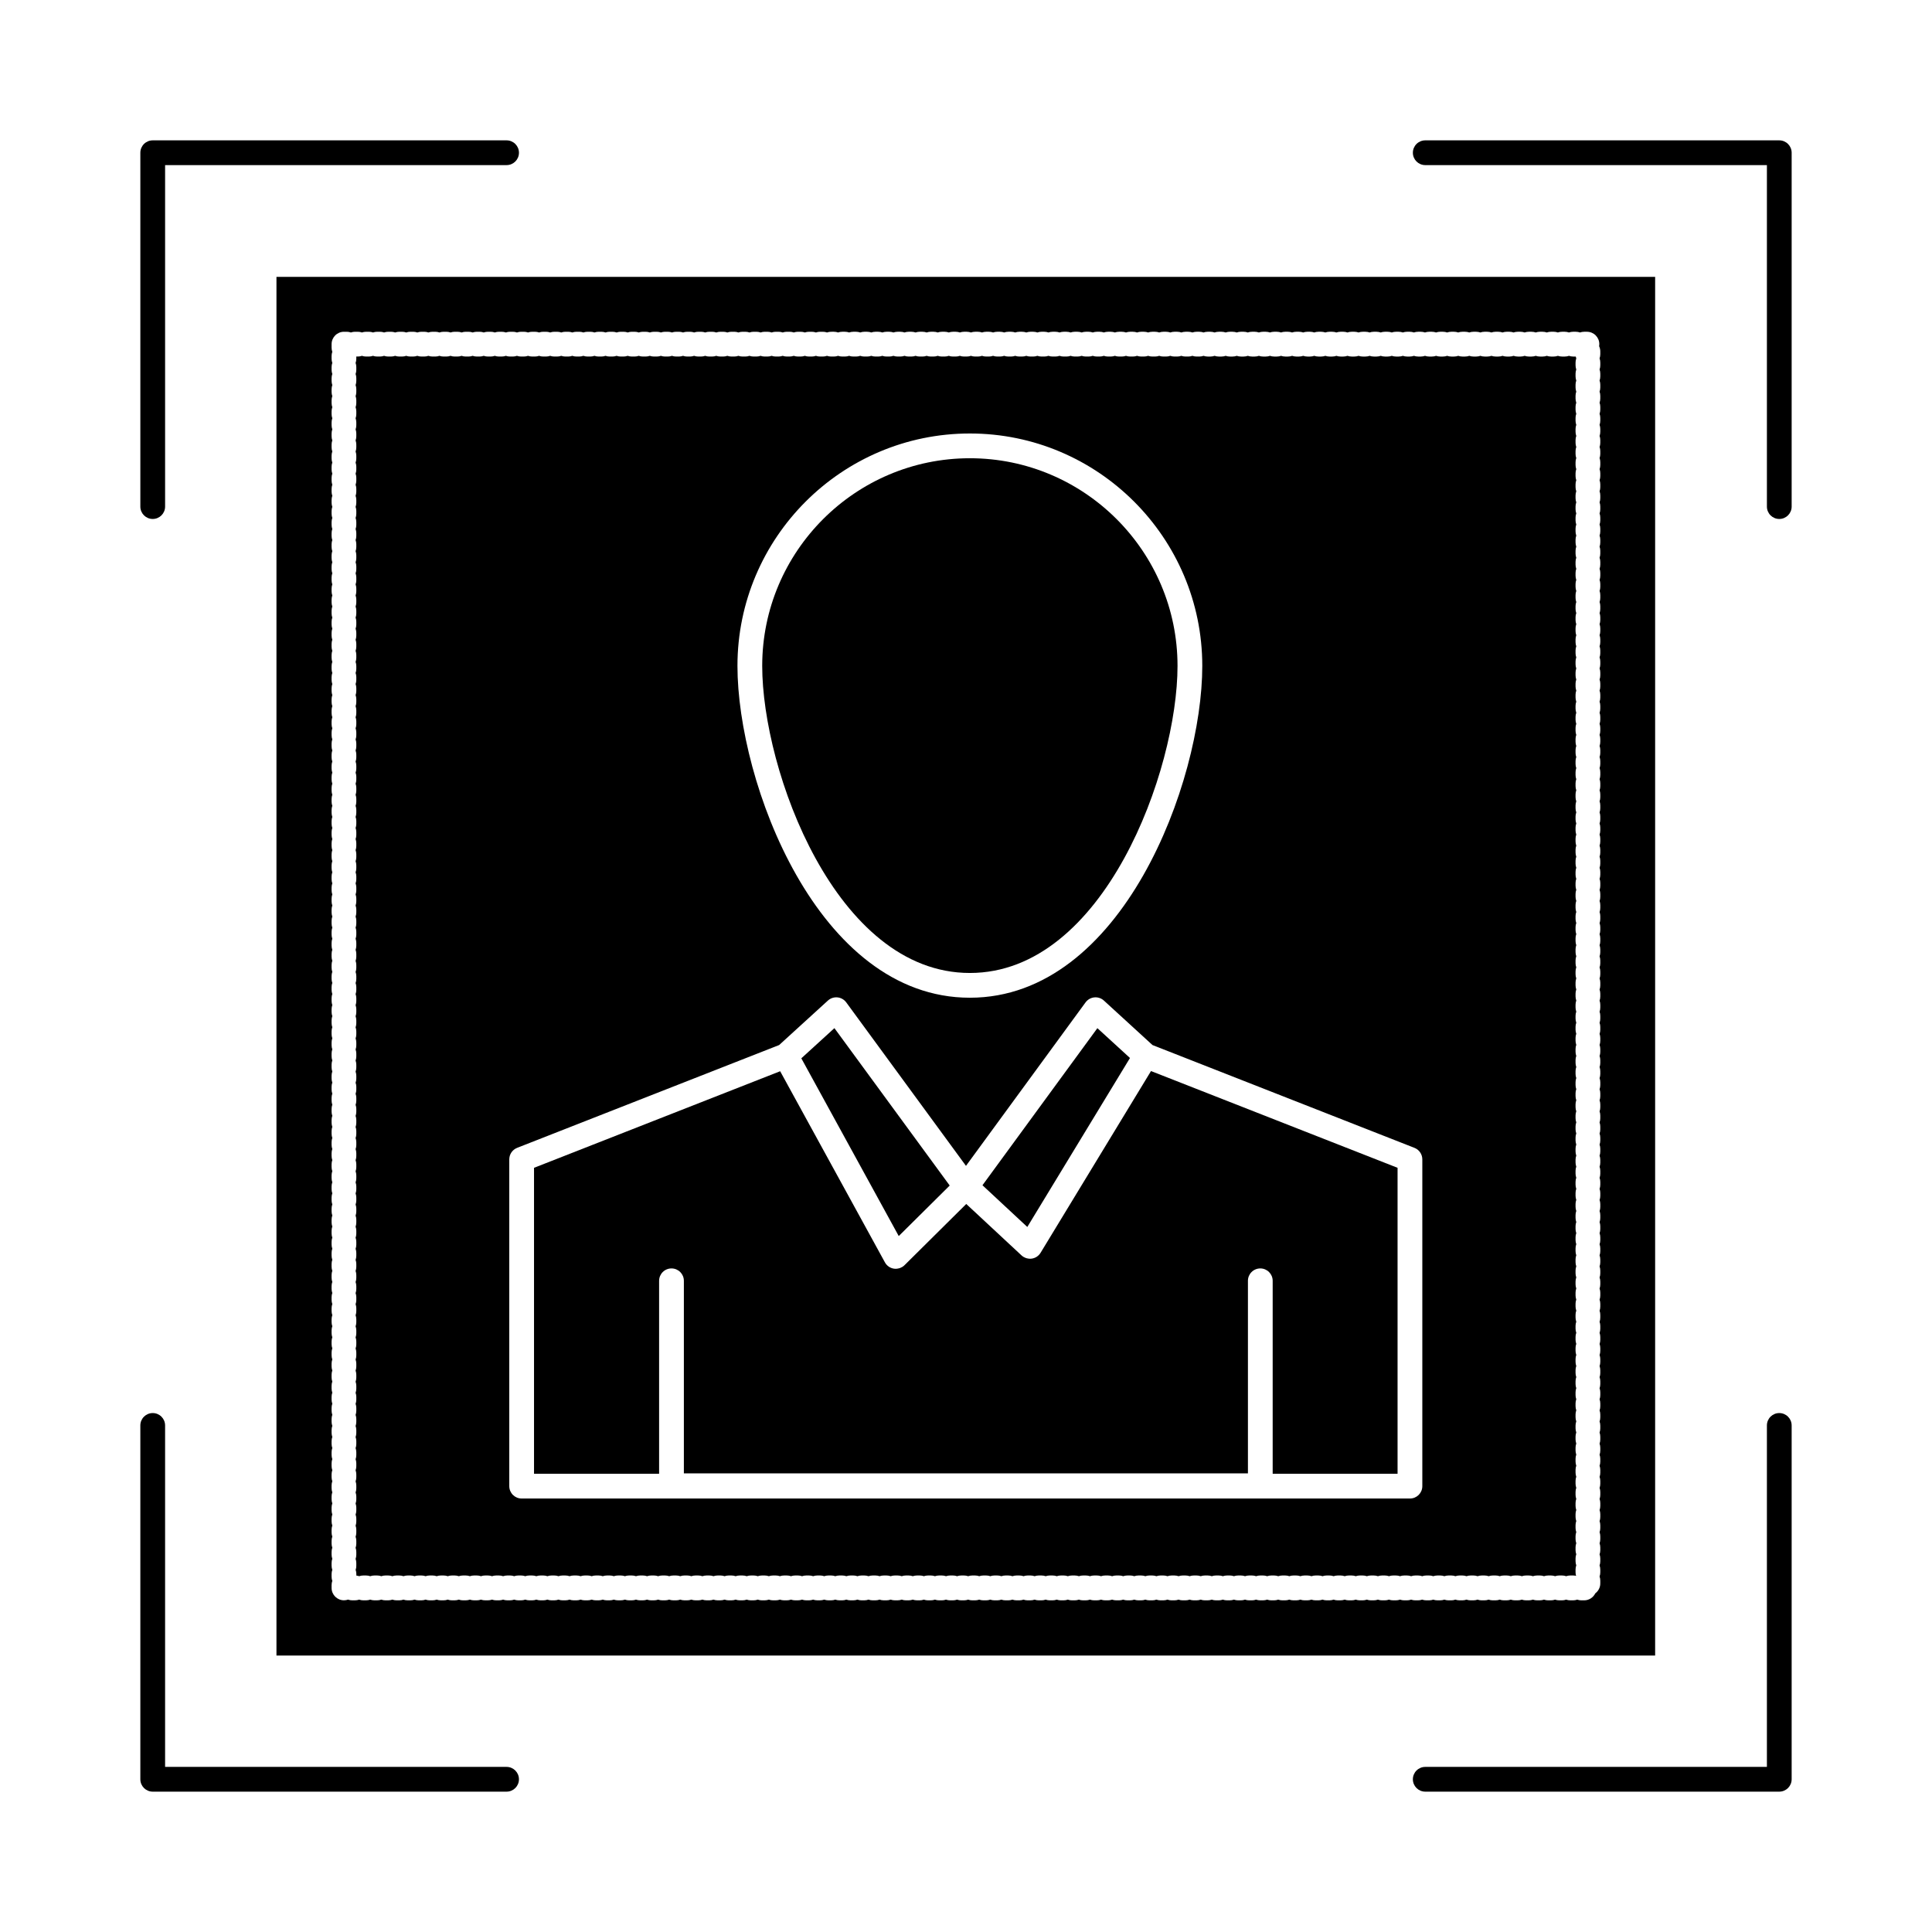 <?xml version="1.0" ?><!DOCTYPE svg  PUBLIC '-//W3C//DTD SVG 1.1//EN'  'http://www.w3.org/Graphics/SVG/1.1/DTD/svg11.dtd'><svg height="512px" style="enable-background:new 0 0 512 512;" version="1.1" viewBox="0 0 512 512" width="512px" xml:space="preserve" xmlns="http://www.w3.org/2000/svg" xmlns:xlink="http://www.w3.org/1999/xlink"><g id="A_-_7_x2C__user_x2C__user_id_x2C__id_x2C__profile_image"><g><path d="M94.247,416.022c0.122,0.344,0.188,0.714,0.188,1.101v0.415c0.259,0.027,0.51,0.085,0.747,0.171    c0.344-0.123,0.714-0.189,1.1-0.189h0.734c0.386,0,0.757,0.066,1.101,0.189c0.343-0.123,0.714-0.189,1.1-0.189h0.734    c0.385,0,0.756,0.066,1.1,0.189c0.344-0.123,0.714-0.189,1.1-0.189h0.734c0.386,0,0.757,0.066,1.101,0.189    c0.343-0.123,0.714-0.189,1.1-0.189h0.733c0.386,0,0.757,0.066,1.101,0.189c0.344-0.123,0.714-0.189,1.1-0.189h0.734    c0.386,0,0.756,0.066,1.1,0.189c0.344-0.123,0.714-0.189,1.101-0.189h0.733c0.386,0,0.756,0.066,1.101,0.189    c0.344-0.123,0.714-0.189,1.1-0.189h0.734c0.386,0,0.756,0.066,1.1,0.189c0.344-0.123,0.714-0.189,1.101-0.189h0.733    c0.387,0,0.757,0.066,1.101,0.189c0.344-0.123,0.714-0.189,1.1-0.189h0.734c0.386,0,0.756,0.066,1.1,0.189    c0.344-0.123,0.715-0.189,1.101-0.189h0.733c0.386,0,0.757,0.066,1.101,0.189c0.344-0.123,0.714-0.189,1.1-0.189h0.734    c0.386,0,0.756,0.066,1.1,0.189c0.344-0.123,0.715-0.189,1.101-0.189h0.733c0.386,0,0.757,0.066,1.101,0.189    c0.344-0.123,0.714-0.189,1.1-0.189h0.734c0.386,0,0.756,0.066,1.1,0.189c0.344-0.123,0.715-0.189,1.101-0.189h0.733    c0.386,0,0.757,0.066,1.101,0.189c0.344-0.123,0.714-0.189,1.1-0.189h0.734c0.386,0,0.756,0.066,1.1,0.189    c0.344-0.123,0.714-0.189,1.101-0.189h0.733c0.386,0,0.757,0.066,1.101,0.189c0.344-0.123,0.714-0.189,1.1-0.189h0.734    c0.385,0,0.756,0.066,1.1,0.189c0.344-0.123,0.713-0.189,1.1-0.189h0.733c0.387,0,0.757,0.066,1.101,0.189    c0.343-0.123,0.714-0.189,1.1-0.189h0.734c0.385,0,0.756,0.066,1.1,0.189c0.344-0.123,0.715-0.189,1.1-0.189h0.734    c0.386,0,0.757,0.066,1.1,0.189c0.344-0.123,0.715-0.189,1.101-0.189h0.734c0.386,0,0.756,0.066,1.1,0.189    c0.344-0.123,0.714-0.189,1.1-0.189h0.734c0.386,0,0.757,0.066,1.1,0.189c0.344-0.123,0.715-0.189,1.101-0.189h0.733    c0.386,0,0.757,0.066,1.101,0.189c0.344-0.123,0.714-0.189,1.1-0.189h0.734c0.386,0,0.756,0.066,1.1,0.189    c0.344-0.123,0.715-0.189,1.101-0.189h0.733c0.386,0,0.757,0.066,1.101,0.189c0.344-0.123,0.713-0.189,1.1-0.189h0.734    c0.386,0,0.756,0.066,1.1,0.189c0.344-0.123,0.715-0.189,1.101-0.189h0.733c0.386,0,0.757,0.066,1.101,0.189    c0.344-0.123,0.713-0.189,1.1-0.189h0.733c0.387,0,0.756,0.066,1.1,0.189c0.344-0.123,0.715-0.189,1.101-0.189h0.733    c0.386,0,0.757,0.066,1.101,0.189c0.344-0.123,0.714-0.189,1.1-0.189h0.734c0.386,0,0.756,0.066,1.1,0.189    c0.344-0.123,0.715-0.189,1.101-0.189h0.733c0.386,0,0.757,0.066,1.101,0.189c0.344-0.123,0.714-0.189,1.1-0.189h0.734    c0.386,0,0.756,0.066,1.1,0.189c0.344-0.123,0.715-0.189,1.101-0.189h0.733c0.386,0,0.757,0.066,1.101,0.189    c0.344-0.123,0.714-0.189,1.1-0.189h0.734c0.386,0,0.756,0.066,1.1,0.189c0.344-0.123,0.715-0.189,1.101-0.189h0.733    c0.386,0,0.757,0.066,1.101,0.189c0.344-0.123,0.713-0.189,1.1-0.189h0.734c0.386,0,0.756,0.066,1.1,0.189    c0.344-0.123,0.714-0.189,1.1-0.189h0.734c0.386,0,0.757,0.066,1.101,0.189c0.344-0.123,0.714-0.189,1.101-0.189h0.733    c0.387,0,0.756,0.066,1.1,0.189c0.344-0.123,0.714-0.189,1.1-0.189h0.734c0.386,0,0.757,0.066,1.101,0.189    c0.343-0.123,0.714-0.189,1.1-0.189h0.734c0.385,0,0.756,0.066,1.1,0.189c0.344-0.123,0.715-0.189,1.1-0.189h0.734    c0.386,0,0.757,0.066,1.1,0.189c0.344-0.123,0.715-0.189,1.101-0.189h0.733c0.386,0,0.757,0.066,1.101,0.189    c0.344-0.123,0.714-0.189,1.1-0.189h0.734c0.386,0,0.756,0.066,1.1,0.189c0.344-0.123,0.715-0.189,1.101-0.189h0.733    c0.386,0,0.757,0.066,1.101,0.189c0.344-0.123,0.714-0.189,1.1-0.189h0.734c0.386,0,0.756,0.066,1.1,0.189    c0.344-0.123,0.714-0.189,1.101-0.189h0.733c0.386,0,0.756,0.066,1.101,0.189c0.344-0.123,0.714-0.189,1.1-0.189h0.734    c0.386,0,0.756,0.066,1.1,0.189c0.344-0.123,0.714-0.189,1.101-0.189h0.733c0.386,0,0.756,0.066,1.101,0.189    c0.344-0.123,0.714-0.189,1.1-0.189h0.734c0.386,0,0.756,0.066,1.1,0.189c0.344-0.123,0.715-0.189,1.101-0.189h0.733    c0.386,0,0.757,0.066,1.101,0.189c0.344-0.123,0.714-0.189,1.1-0.189h0.734c0.386,0,0.756,0.066,1.1,0.189    c0.344-0.123,0.715-0.189,1.101-0.189h0.733c0.386,0,0.757,0.066,1.101,0.189c0.344-0.123,0.714-0.189,1.1-0.189h0.734    c0.386,0,0.756,0.066,1.1,0.189c0.344-0.123,0.715-0.189,1.101-0.189h0.733c0.386,0,0.757,0.066,1.101,0.189    c0.344-0.123,0.714-0.189,1.1-0.189h0.734c0.385,0,0.756,0.066,1.1,0.189c0.344-0.123,0.714-0.189,1.1-0.189h0.733    c0.387,0,0.756,0.066,1.101,0.189c0.345-0.123,0.714-0.189,1.101-0.189h0.733c0.386,0,0.757,0.066,1.101,0.189    c0.344-0.123,0.715-0.189,1.101-0.189h0.733c0.386,0,0.756,0.066,1.1,0.189c0.345-0.123,0.715-0.189,1.102-0.189h0.732    c0.387,0,0.758,0.066,1.102,0.189c0.344-0.123,0.714-0.189,1.1-0.189h0.734c0.387,0,0.756,0.066,1.1,0.189    c0.344-0.123,0.714-0.189,1.1-0.189h0.734c0.387,0,0.756,0.066,1.1,0.189c0.345-0.123,0.715-0.189,1.102-0.189h0.732    c0.387,0,0.758,0.066,1.102,0.189c0.344-0.123,0.715-0.189,1.101-0.189h0.733c0.386,0,0.757,0.066,1.101,0.189    c0.345-0.123,0.714-0.189,1.101-0.189h0.733c0.386,0,0.756,0.066,1.101,0.189c0.344-0.123,0.713-0.189,1.1-0.189h0.734    c0.386,0,0.756,0.066,1.1,0.189c0.344-0.123,0.713-0.189,1.1-0.189h0.734c0.386,0,0.756,0.066,1.101,0.189    c0.343-0.123,0.714-0.189,1.101-0.189h0.733c0.386,0,0.757,0.066,1.101,0.189c0.344-0.123,0.714-0.189,1.1-0.189h0.734    c0.386,0,0.756,0.066,1.1,0.189c0.345-0.123,0.715-0.189,1.101-0.189h0.733c0.387,0,0.756,0.066,1.101,0.189    c0.345-0.123,0.714-0.189,1.101-0.189h0.733c0.386,0,0.756,0.066,1.101,0.189c0.344-0.123,0.714-0.189,1.1-0.189h0.733    c0.386,0,0.757,0.066,1.101,0.189c0.345-0.123,0.715-0.189,1.102-0.189h0.732c0.387,0,0.758,0.066,1.102,0.189    c0.344-0.123,0.714-0.189,1.1-0.189h0.734c0.386,0,0.756,0.066,1.1,0.189c0.344-0.123,0.714-0.189,1.1-0.189h0.734    c0.387,0,0.756,0.066,1.1,0.189c0.345-0.123,0.715-0.189,1.102-0.189h0.732c0.387,0,0.758,0.066,1.102,0.189    c0.343-0.123,0.713-0.189,1.1-0.189h0.734c0.385,0,0.756,0.066,1.1,0.189c0.344-0.123,0.715-0.189,1.102-0.189h0.733    c0.386,0,0.756,0.066,1.101,0.189c0.344-0.123,0.713-0.189,1.1-0.189h0.734c0.386,0,0.756,0.066,1.1,0.189    c0.344-0.123,0.713-0.189,1.1-0.189h0.734c0.386,0,0.756,0.066,1.1,0.189c0.344-0.123,0.715-0.189,1.102-0.189h0.732    c0.387,0,0.757,0.066,1.102,0.189c0.344-0.123,0.714-0.189,1.1-0.189h0.733c0.386,0,0.757,0.066,1.101,0.189    c0.345-0.123,0.715-0.189,1.101-0.189h0.733c0.387,0,0.756,0.066,1.101,0.189c0.344-0.123,0.714-0.189,1.101-0.189h0.733    c0.386,0,0.756,0.066,1.1,0.189c0.345-0.123,0.715-0.189,1.101-0.189h0.733c0.386,0,0.757,0.066,1.101,0.189    c0.345-0.123,0.715-0.189,1.102-0.189h0.732c0.387,0,0.758,0.066,1.102,0.189c0.344-0.123,0.713-0.189,1.1-0.189h0.734    c0.385,0,0.756,0.066,1.1,0.189c0.344-0.123,0.714-0.189,1.1-0.189h0.734c0.387,0,0.756,0.066,1.1,0.189    c0.345-0.123,0.715-0.189,1.101-0.189h0.733c0.387,0,0.758,0.066,1.102,0.189c0.343-0.123,0.715-0.189,1.1-0.189h0.734    c0.385,0,0.756,0.066,1.1,0.189c0.344-0.123,0.715-0.189,1.102-0.189h0.732c0.387,0,0.757,0.066,1.102,0.189    c0.344-0.123,0.713-0.189,1.1-0.189h0.733c0.386,0,0.757,0.066,1.101,0.189c0.344-0.123,0.713-0.189,1.1-0.189h0.734    c0.386,0,0.756,0.066,1.1,0.189c0.344-0.123,0.715-0.189,1.102-0.189h0.732c0.387,0,0.757,0.066,1.101,0.189    c0.345-0.123,0.715-0.189,1.101-0.189h0.733c0.386,0,0.757,0.066,1.101,0.189c0.345-0.123,0.715-0.189,1.101-0.189h0.733    c0.387,0,0.756,0.066,1.101,0.189c0.344-0.123,0.714-0.189,1.1-0.189h0.734c0.386,0,0.756,0.066,1.1,0.189    c0.345-0.123,0.715-0.189,1.101-0.189h0.733c0.386,0,0.757,0.066,1.101,0.189c0.344-0.123,0.715-0.189,1.101-0.189h0.733    c0.386,0,0.758,0.066,1.101,0.189c0.344-0.123,0.714-0.189,1.101-0.189h0.734c0.386,0,0.756,0.066,1.1,0.189    c0.344-0.123,0.714-0.189,1.1-0.189h0.734c0.387,0,0.756,0.066,1.1,0.189c0.344-0.123,0.715-0.189,1.1-0.189h0.734    c0.387,0,0.756,0.066,1.1,0.189c0.345-0.123,0.715-0.189,1.102-0.189h0.734c0.386,0,0.756,0.066,1.101,0.189    c0.343-0.123,0.714-0.189,1.1-0.189h0.733c0.387,0,0.757,0.066,1.101,0.189c0.343-0.123,0.714-0.189,1.101-0.189h0.733    c0.386,0,0.756,0.066,1.101,0.189c0.344-0.123,0.713-0.189,1.1-0.189h0.734c0.386,0,0.756,0.066,1.1,0.189    c0.344-0.123,0.715-0.189,1.101-0.189h0.734c0.386,0,0.756,0.066,1.1,0.189c0.345-0.123,0.714-0.189,1.101-0.189h0.733    c0.386,0,0.757,0.066,1.101,0.189c0.344-0.123,0.715-0.189,1.101-0.189h0.733c0.386,0,0.756,0.066,1.1,0.189    c0.344-0.123,0.715-0.189,1.101-0.189h0.733c0.387,0,0.758,0.066,1.102,0.189c0.344-0.123,0.714-0.189,1.1-0.189h0.733    c0.273,0,0.54,0.033,0.794,0.097c-0.092-0.302-0.141-0.622-0.141-0.954v-0.733c0-0.387,0.066-0.757,0.189-1.101    c-0.123-0.344-0.189-0.714-0.189-1.101v-0.732c0-0.387,0.066-0.757,0.189-1.101c-0.123-0.344-0.189-0.715-0.189-1.101v-0.734    c0-0.386,0.066-0.756,0.189-1.1c-0.123-0.344-0.189-0.714-0.189-1.1v-0.734c0-0.386,0.066-0.757,0.189-1.101    c-0.123-0.344-0.189-0.714-0.189-1.101v-0.733c0-0.387,0.066-0.756,0.189-1.101c-0.123-0.344-0.189-0.714-0.189-1.1v-0.734    c0-0.386,0.066-0.757,0.189-1.1c-0.123-0.344-0.189-0.715-0.189-1.101v-0.734c0-0.386,0.066-0.756,0.189-1.1    c-0.123-0.345-0.189-0.714-0.189-1.101v-0.733c0-0.387,0.066-0.757,0.189-1.101c-0.123-0.344-0.189-0.714-0.189-1.101v-0.733    c0-0.386,0.066-0.757,0.189-1.1c-0.123-0.344-0.189-0.716-0.189-1.102v-0.733c0-0.386,0.066-0.757,0.189-1.101    c-0.123-0.344-0.189-0.714-0.189-1.101v-0.733c0-0.386,0.066-0.756,0.189-1.1c-0.123-0.345-0.189-0.714-0.189-1.101v-0.733    c0-0.387,0.066-0.756,0.189-1.101c-0.123-0.344-0.189-0.714-0.189-1.1v-0.734c0-0.386,0.066-0.757,0.189-1.101    c-0.123-0.343-0.189-0.715-0.189-1.1v-0.733c0-0.387,0.066-0.757,0.189-1.101c-0.123-0.345-0.189-0.715-0.189-1.102v-0.732    c0-0.387,0.066-0.757,0.189-1.102c-0.123-0.344-0.189-0.714-0.189-1.1v-0.734c0-0.386,0.066-0.756,0.189-1.1    c-0.123-0.344-0.189-0.714-0.189-1.1v-0.734c0-0.386,0.066-0.756,0.189-1.1c-0.123-0.345-0.189-0.715-0.189-1.102v-0.732    c0-0.387,0.066-0.757,0.189-1.102c-0.123-0.344-0.189-0.714-0.189-1.101v-0.732c0-0.387,0.066-0.758,0.189-1.102    c-0.123-0.344-0.189-0.714-0.189-1.1v-0.734c0-0.386,0.066-0.756,0.189-1.1c-0.123-0.345-0.189-0.714-0.189-1.101v-0.733    c0-0.387,0.066-0.756,0.189-1.1c-0.123-0.345-0.189-0.715-0.189-1.102v-0.732c0-0.387,0.066-0.757,0.189-1.102    c-0.123-0.343-0.189-0.714-0.189-1.1v-0.734c0-0.385,0.066-0.757,0.189-1.101c-0.123-0.343-0.189-0.714-0.189-1.1v-0.734    c0-0.386,0.066-0.756,0.189-1.1c-0.123-0.345-0.189-0.714-0.189-1.101v-0.733c0-0.387,0.066-0.756,0.189-1.101    c-0.123-0.344-0.189-0.715-0.189-1.1v-0.734c0-0.386,0.066-0.757,0.189-1.1c-0.123-0.344-0.189-0.715-0.189-1.101v-0.733    c0-0.386,0.066-0.757,0.189-1.101c-0.123-0.345-0.189-0.715-0.189-1.102v-0.732c0-0.387,0.066-0.757,0.189-1.102    c-0.123-0.344-0.189-0.714-0.189-1.1v-0.733c0-0.387,0.066-0.757,0.189-1.101c-0.123-0.344-0.189-0.714-0.189-1.1v-0.734    c0-0.386,0.066-0.756,0.189-1.1c-0.123-0.345-0.189-0.715-0.189-1.102v-0.732c0-0.387,0.066-0.757,0.189-1.101    c-0.123-0.345-0.189-0.715-0.189-1.102v-0.732c0-0.387,0.066-0.757,0.189-1.102c-0.123-0.344-0.189-0.714-0.189-1.1v-0.734    c0-0.386,0.066-0.756,0.189-1.1c-0.123-0.344-0.189-0.714-0.189-1.1v-0.734c0-0.387,0.066-0.756,0.189-1.1    c-0.123-0.345-0.189-0.715-0.189-1.102v-0.732c0-0.387,0.066-0.757,0.189-1.102c-0.123-0.344-0.189-0.715-0.189-1.101v-0.733    c0-0.386,0.066-0.757,0.189-1.1c-0.123-0.344-0.189-0.715-0.189-1.101v-0.734c0-0.386,0.066-0.756,0.189-1.1    c-0.123-0.345-0.189-0.714-0.189-1.101v-0.733c0-0.387,0.066-0.756,0.189-1.101c-0.123-0.344-0.189-0.715-0.189-1.1v-0.734    c0-0.386,0.066-0.757,0.189-1.1c-0.123-0.344-0.189-0.715-0.189-1.101v-0.733c0-0.386,0.066-0.757,0.189-1.101    c-0.123-0.345-0.189-0.715-0.189-1.102v-0.732c0-0.387,0.066-0.757,0.189-1.101c-0.123-0.345-0.189-0.714-0.189-1.101v-0.733    c0-0.387,0.066-0.756,0.189-1.101c-0.123-0.344-0.189-0.714-0.189-1.1v-0.734c0-0.386,0.066-0.756,0.189-1.1    c-0.123-0.345-0.189-0.715-0.189-1.101v-0.733c0-0.387,0.066-0.757,0.189-1.101c-0.123-0.345-0.189-0.715-0.189-1.102v-0.732    c0-0.387,0.066-0.757,0.189-1.102c-0.123-0.344-0.189-0.714-0.189-1.1v-0.734c0-0.386,0.066-0.756,0.189-1.1    c-0.123-0.344-0.189-0.714-0.189-1.1v-0.734c0-0.386,0.066-0.756,0.189-1.1c-0.123-0.345-0.189-0.715-0.189-1.102v-0.732    c0-0.387,0.066-0.757,0.189-1.102c-0.123-0.344-0.189-0.715-0.189-1.101v-0.733c0-0.386,0.066-0.756,0.189-1.101    c-0.123-0.343-0.189-0.714-0.189-1.1v-0.734c0-0.385,0.066-0.756,0.189-1.1c-0.123-0.345-0.189-0.714-0.189-1.101v-0.733    c0-0.387,0.066-0.756,0.189-1.101c-0.123-0.344-0.189-0.713-0.189-1.1v-0.733c0-0.387,0.066-0.757,0.189-1.102    c-0.123-0.343-0.189-0.715-0.189-1.1v-0.733c0-0.386,0.066-0.757,0.189-1.101c-0.123-0.345-0.189-0.715-0.189-1.101v-0.733    c0-0.387,0.066-0.757,0.189-1.101c-0.123-0.345-0.189-0.714-0.189-1.101v-0.733c0-0.387,0.066-0.756,0.189-1.101    c-0.123-0.345-0.189-0.714-0.189-1.101v-0.734c0-0.386,0.066-0.756,0.189-1.1c-0.123-0.344-0.189-0.715-0.189-1.101v-0.733    c0-0.386,0.066-0.757,0.189-1.101c-0.123-0.344-0.189-0.713-0.189-1.1v-0.734c0-0.386,0.066-0.756,0.189-1.1    c-0.123-0.344-0.189-0.715-0.189-1.101v-0.733c0-0.386,0.066-0.757,0.189-1.101c-0.123-0.344-0.189-0.714-0.189-1.1v-0.734    c0-0.386,0.066-0.756,0.189-1.1c-0.123-0.344-0.189-0.715-0.189-1.101v-0.733c0-0.386,0.066-0.757,0.189-1.101    c-0.123-0.343-0.189-0.714-0.189-1.1v-0.734c0-0.385,0.066-0.756,0.189-1.1c-0.123-0.344-0.189-0.714-0.189-1.1V234    c0-0.386,0.066-0.757,0.189-1.1c-0.123-0.344-0.189-0.715-0.189-1.101v-0.733c0-0.386,0.066-0.757,0.189-1.101    c-0.123-0.344-0.189-0.714-0.189-1.1v-0.734c0-0.386,0.066-0.756,0.189-1.1c-0.123-0.344-0.189-0.715-0.189-1.101v-0.733    c0-0.386,0.066-0.757,0.189-1.101c-0.123-0.344-0.189-0.714-0.189-1.1v-0.734c0-0.386,0.066-0.756,0.189-1.1    c-0.123-0.344-0.189-0.714-0.189-1.101v-0.733c0-0.386,0.066-0.757,0.189-1.101c-0.123-0.344-0.189-0.714-0.189-1.1v-0.734    c0-0.386,0.066-0.756,0.189-1.1c-0.123-0.344-0.189-0.715-0.189-1.101v-0.733c0-0.386,0.066-0.757,0.189-1.101    c-0.123-0.344-0.189-0.714-0.189-1.1v-0.734c0-0.385,0.066-0.756,0.189-1.1c-0.123-0.344-0.189-0.715-0.189-1.1v-0.734    c0-0.386,0.066-0.757,0.189-1.1c-0.123-0.344-0.189-0.714-0.189-1.101v-0.734c0-0.386,0.066-0.756,0.189-1.1    c-0.123-0.344-0.189-0.714-0.189-1.1v-0.734c0-0.386,0.066-0.756,0.189-1.1c-0.123-0.344-0.189-0.715-0.189-1.101v-0.733    c0-0.386,0.066-0.757,0.189-1.101c-0.123-0.344-0.189-0.714-0.189-1.1v-0.734c0-0.386,0.066-0.756,0.189-1.1    c-0.123-0.344-0.189-0.715-0.189-1.101v-0.733c0-0.386,0.066-0.757,0.189-1.101c-0.123-0.344-0.189-0.713-0.189-1.1v-0.734    c0-0.386,0.066-0.756,0.189-1.1c-0.123-0.344-0.189-0.715-0.189-1.101v-0.733c0-0.386,0.066-0.757,0.189-1.101    c-0.123-0.344-0.189-0.714-0.189-1.1v-0.734c0-0.386,0.066-0.756,0.189-1.1c-0.123-0.344-0.189-0.715-0.189-1.101v-0.733    c0-0.386,0.066-0.757,0.189-1.1c-0.123-0.344-0.189-0.715-0.189-1.101v-0.734c0-0.386,0.066-0.756,0.189-1.1    c-0.123-0.344-0.189-0.714-0.189-1.1v-0.734c0-0.386,0.066-0.756,0.189-1.101c-0.123-0.343-0.189-0.714-0.189-1.1v-0.733    c0-0.386,0.066-0.757,0.189-1.101c-0.123-0.344-0.189-0.714-0.189-1.1v-0.734c0-0.386,0.066-0.756,0.189-1.1    c-0.123-0.344-0.189-0.714-0.189-1.101v-0.733c0-0.386,0.066-0.757,0.189-1.101c-0.123-0.344-0.189-0.714-0.189-1.1v-0.734    c0-0.386,0.066-0.756,0.189-1.1c-0.123-0.344-0.189-0.714-0.189-1.101v-0.733c0-0.386,0.066-0.757,0.189-1.101    c-0.123-0.344-0.189-0.714-0.189-1.1v-0.734c0-0.386,0.066-0.756,0.189-1.1c-0.123-0.344-0.189-0.715-0.189-1.101v-0.733    c0-0.386,0.066-0.757,0.189-1.101c-0.123-0.344-0.189-0.714-0.189-1.1v-0.734c0-0.386,0.066-0.756,0.189-1.1    c-0.123-0.344-0.189-0.715-0.189-1.101v-0.733c0-0.386,0.066-0.757,0.189-1.101c-0.123-0.344-0.189-0.713-0.189-1.1v-0.734    c0-0.385,0.066-0.756,0.189-1.1c-0.123-0.344-0.189-0.714-0.189-1.1v-0.734c0-0.386,0.066-0.757,0.189-1.1    c-0.123-0.344-0.189-0.715-0.189-1.101V140.1c0-0.386,0.066-0.756,0.189-1.1c-0.123-0.344-0.189-0.715-0.189-1.1v-0.734    c0-0.386,0.066-0.757,0.189-1.1c-0.123-0.344-0.189-0.715-0.189-1.101v-0.733c0-0.386,0.066-0.757,0.189-1.101    c-0.123-0.344-0.189-0.714-0.189-1.1v-0.734c0-0.386,0.066-0.756,0.189-1.1c-0.123-0.344-0.189-0.715-0.189-1.101v-0.733    c0-0.386,0.066-0.757,0.189-1.101c-0.123-0.344-0.189-0.714-0.189-1.1v-0.734c0-0.386,0.066-0.756,0.189-1.1    c-0.123-0.344-0.189-0.714-0.189-1.101v-0.733c0-0.386,0.066-0.757,0.189-1.101c-0.123-0.344-0.189-0.714-0.189-1.1v-0.734    c0-0.386,0.066-0.756,0.189-1.1c-0.123-0.344-0.189-0.714-0.189-1.101v-0.733c0-0.386,0.066-0.757,0.189-1.101    c-0.123-0.344-0.189-0.714-0.189-1.1v-0.734c0-0.386,0.066-0.756,0.189-1.1c-0.123-0.344-0.189-0.715-0.189-1.101v-0.733    c0-0.386,0.066-0.757,0.189-1.1c-0.123-0.344-0.189-0.714-0.189-1.101v-0.734c0-0.386,0.066-0.756,0.189-1.1    c-0.123-0.344-0.189-0.714-0.189-1.1v-0.734c0-0.386,0.066-0.757,0.189-1.101c-0.123-0.343-0.189-0.713-0.189-1.1v-0.734    c0-0.386,0.066-0.756,0.189-1.1c-0.123-0.344-0.189-0.714-0.189-1.1V99.02c0-0.386,0.066-0.756,0.189-1.1    c-0.123-0.344-0.189-0.715-0.189-1.101v-0.733c0-0.386,0.066-0.757,0.189-1.101c-0.058-0.16-0.103-0.327-0.135-0.498h-0.699    c-0.387,0-0.756-0.067-1.101-0.189c-0.345,0.123-0.714,0.189-1.101,0.189h-0.733c-0.386,0-0.757-0.067-1.101-0.189    c-0.344,0.123-0.714,0.189-1.1,0.189h-0.734c-0.387,0-0.756-0.067-1.1-0.189c-0.345,0.123-0.715,0.189-1.101,0.189h-0.733    c-0.387,0-0.758-0.067-1.101-0.189c-0.344,0.123-0.715,0.189-1.101,0.189h-0.733c-0.386,0-0.757-0.067-1.1-0.189    c-0.345,0.123-0.715,0.189-1.101,0.189h-0.734c-0.387,0-0.757-0.067-1.102-0.189c-0.343,0.123-0.713,0.189-1.1,0.189h-0.732    c-0.387,0-0.758-0.067-1.101-0.189c-0.344,0.123-0.714,0.189-1.101,0.189h-0.734c-0.386,0-0.756-0.067-1.101-0.189    c-0.343,0.123-0.714,0.189-1.101,0.189h-0.732c-0.387,0-0.757-0.067-1.102-0.189c-0.343,0.123-0.713,0.189-1.1,0.189h-0.734    c-0.385,0-0.756-0.067-1.1-0.189c-0.344,0.123-0.715,0.189-1.101,0.189h-0.733c-0.387,0-0.756-0.067-1.101-0.189    c-0.345,0.123-0.714,0.189-1.101,0.189h-0.733c-0.386,0-0.756-0.067-1.101-0.189c-0.344,0.123-0.714,0.189-1.1,0.189h-0.733    c-0.386,0-0.756-0.067-1.101-0.189c-0.344,0.123-0.715,0.189-1.101,0.189h-0.733c-0.386,0-0.756-0.067-1.101-0.189    c-0.344,0.123-0.715,0.189-1.101,0.189h-0.733c-0.386,0-0.757-0.067-1.101-0.189c-0.344,0.123-0.714,0.189-1.1,0.189h-0.734    c-0.387,0-0.756-0.067-1.1-0.189c-0.345,0.123-0.715,0.189-1.101,0.189h-0.733c-0.387,0-0.756-0.067-1.101-0.189    c-0.344,0.123-0.714,0.189-1.101,0.189h-0.733c-0.386,0-0.757-0.067-1.101-0.189c-0.344,0.123-0.715,0.189-1.102,0.189h-0.732    c-0.387,0-0.757-0.067-1.102-0.189c-0.344,0.123-0.713,0.189-1.1,0.189h-0.734c-0.385,0-0.756-0.067-1.1-0.189    c-0.344,0.123-0.713,0.189-1.1,0.189h-0.734c-0.386,0-0.756-0.067-1.1-0.189c-0.344,0.123-0.715,0.189-1.102,0.189h-0.732    c-0.387,0-0.757-0.067-1.101-0.189c-0.345,0.123-0.715,0.189-1.101,0.189h-0.733c-0.386,0-0.757-0.067-1.101-0.189    c-0.345,0.123-0.715,0.189-1.101,0.189h-0.733c-0.387,0-0.756-0.067-1.101-0.189c-0.344,0.123-0.714,0.189-1.1,0.189h-0.734    c-0.386,0-0.756-0.067-1.1-0.189c-0.345,0.123-0.715,0.189-1.101,0.189h-0.733c-0.386,0-0.757-0.067-1.101-0.189    c-0.344,0.123-0.715,0.189-1.101,0.189h-0.733c-0.386,0-0.758-0.067-1.101-0.189c-0.344,0.123-0.714,0.189-1.101,0.189h-0.734    c-0.386,0-0.756-0.067-1.1-0.189c-0.344,0.123-0.714,0.189-1.1,0.189h-0.734c-0.387,0-0.756-0.067-1.1-0.189    c-0.344,0.123-0.715,0.189-1.101,0.189h-0.733c-0.387,0-0.758-0.067-1.102-0.189c-0.343,0.123-0.715,0.189-1.1,0.189h-0.734    c-0.386,0-0.756-0.067-1.1-0.189c-0.344,0.123-0.715,0.189-1.102,0.189h-0.732c-0.387,0-0.757-0.067-1.101-0.189    c-0.345,0.123-0.714,0.189-1.101,0.189h-0.733c-0.386,0-0.756-0.067-1.101-0.189c-0.344,0.123-0.713,0.189-1.1,0.189h-0.734    c-0.386,0-0.756-0.067-1.1-0.189c-0.344,0.123-0.715,0.189-1.101,0.189H317.1c-0.387,0-0.757-0.067-1.101-0.189    c-0.345,0.123-0.715,0.189-1.101,0.189h-0.733c-0.386,0-0.757-0.067-1.101-0.189c-0.345,0.123-0.715,0.189-1.101,0.189h-0.733    c-0.387,0-0.756-0.067-1.101-0.189c-0.344,0.123-0.714,0.189-1.1,0.189h-0.733c-0.387,0-0.757-0.067-1.101-0.189    c-0.345,0.123-0.715,0.189-1.101,0.189h-0.733c-0.386,0-0.757-0.067-1.101-0.189c-0.344,0.123-0.715,0.189-1.102,0.189h-0.732    c-0.387,0-0.758-0.067-1.102-0.189c-0.344,0.123-0.713,0.189-1.1,0.189h-0.734c-0.386,0-0.756-0.067-1.1-0.189    c-0.344,0.123-0.714,0.189-1.1,0.189h-0.734c-0.387,0-0.756-0.067-1.1-0.189c-0.344,0.123-0.715,0.189-1.102,0.189h-0.732    c-0.387,0-0.757-0.067-1.102-0.189c-0.344,0.123-0.715,0.189-1.101,0.189h-0.733c-0.386,0-0.756-0.067-1.101-0.189    c-0.344,0.123-0.714,0.189-1.1,0.189h-0.734c-0.386,0-0.756-0.067-1.1-0.189c-0.345,0.123-0.714,0.189-1.101,0.189h-0.733    c-0.386,0-0.756-0.067-1.101-0.189c-0.344,0.123-0.713,0.189-1.1,0.189h-0.734c-0.386,0-0.756-0.067-1.101-0.189    c-0.343,0.123-0.714,0.189-1.1,0.189h-0.733c-0.386,0-0.758-0.067-1.102-0.189c-0.344,0.123-0.714,0.189-1.1,0.189h-0.734    c-0.387,0-0.756-0.067-1.1-0.189c-0.344,0.123-0.715,0.189-1.101,0.189h-0.733c-0.387,0-0.756-0.067-1.1-0.189    c-0.345,0.123-0.715,0.189-1.101,0.189h-0.733c-0.387,0-0.756-0.067-1.101-0.189c-0.345,0.123-0.715,0.189-1.101,0.189h-0.733    c-0.386,0-0.757-0.067-1.101-0.189c-0.344,0.123-0.715,0.189-1.102,0.189h-0.732c-0.387,0-0.757-0.067-1.102-0.189    c-0.344,0.123-0.713,0.189-1.1,0.189h-0.734c-0.386,0-0.756-0.067-1.1-0.189c-0.344,0.123-0.714,0.189-1.1,0.189h-0.734    c-0.387,0-0.756-0.067-1.1-0.189c-0.344,0.123-0.715,0.189-1.101,0.189h-0.733c-0.386,0-0.757-0.067-1.101-0.189    c-0.344,0.123-0.714,0.189-1.1,0.189h-0.734c-0.386,0-0.756-0.067-1.1-0.189c-0.344,0.123-0.714,0.189-1.101,0.189h-0.733    c-0.386,0-0.757-0.067-1.101-0.189c-0.344,0.123-0.714,0.189-1.1,0.189h-0.734c-0.386,0-0.756-0.067-1.1-0.189    c-0.344,0.123-0.714,0.189-1.101,0.189h-0.733c-0.386,0-0.757-0.067-1.101-0.189c-0.343,0.123-0.714,0.189-1.1,0.189h-0.734    c-0.386,0-0.756-0.067-1.1-0.189c-0.344,0.123-0.714,0.189-1.1,0.189h-0.734c-0.386,0-0.757-0.067-1.101-0.189    c-0.343,0.123-0.714,0.189-1.1,0.189h-0.733c-0.387,0-0.757-0.067-1.101-0.189c-0.344,0.123-0.714,0.189-1.1,0.189h-0.734    c-0.386,0-0.756-0.067-1.1-0.189c-0.344,0.123-0.715,0.189-1.101,0.189h-0.733c-0.386,0-0.757-0.067-1.101-0.189    c-0.344,0.123-0.714,0.189-1.1,0.189h-0.734c-0.386,0-0.756-0.067-1.1-0.189c-0.344,0.123-0.715,0.189-1.101,0.189h-0.733    c-0.386,0-0.757-0.067-1.101-0.189c-0.344,0.123-0.714,0.189-1.1,0.189h-0.734c-0.386,0-0.756-0.067-1.1-0.189    c-0.344,0.123-0.715,0.189-1.101,0.189h-0.733c-0.386,0-0.757-0.067-1.101-0.189c-0.344,0.123-0.714,0.189-1.1,0.189h-0.734    c-0.386,0-0.756-0.067-1.1-0.189c-0.344,0.123-0.713,0.189-1.1,0.189h-0.734c-0.386,0-0.757-0.067-1.101-0.189    c-0.343,0.123-0.714,0.189-1.1,0.189h-0.734c-0.385,0-0.756-0.067-1.1-0.189c-0.344,0.123-0.715,0.189-1.101,0.189h-0.733    c-0.387,0-0.756-0.067-1.1-0.189c-0.344,0.123-0.715,0.189-1.101,0.189h-0.733c-0.386,0-0.757-0.067-1.101-0.189    c-0.344,0.123-0.714,0.189-1.1,0.189h-0.734c-0.386,0-0.756-0.067-1.1-0.189c-0.344,0.123-0.715,0.189-1.101,0.189h-0.733    c-0.386,0-0.757-0.067-1.101-0.189c-0.344,0.123-0.714,0.189-1.1,0.189h-0.734c-0.386,0-0.756-0.067-1.1-0.189    c-0.344,0.123-0.715,0.189-1.101,0.189h-0.733c-0.386,0-0.757-0.067-1.101-0.189c-0.344,0.123-0.714,0.189-1.1,0.189h-0.734    c-0.386,0-0.756-0.067-1.1-0.189c-0.344,0.123-0.714,0.189-1.101,0.189h-0.733c-0.386,0-0.757-0.067-1.101-0.189    c-0.343,0.123-0.713,0.189-1.1,0.189h-0.734c-0.386,0-0.756-0.067-1.1-0.189c-0.344,0.123-0.715,0.189-1.1,0.189h-0.734    c-0.386,0-0.757-0.067-1.1-0.189c-0.344,0.123-0.714,0.189-1.101,0.189h-0.734c-0.387,0-0.756-0.067-1.1-0.189    c-0.344,0.123-0.714,0.189-1.1,0.189h-0.734c-0.386,0-0.756-0.067-1.1-0.189c-0.344,0.123-0.715,0.189-1.101,0.189h-0.733    c-0.386,0-0.757-0.067-1.101-0.189c-0.344,0.123-0.714,0.189-1.1,0.189h-0.734c-0.386,0-0.756-0.067-1.1-0.189    c-0.344,0.123-0.715,0.189-1.101,0.189h-0.733c-0.386,0-0.757-0.067-1.101-0.189c-0.344,0.123-0.714,0.189-1.1,0.189h-0.734    c-0.386,0-0.756-0.067-1.1-0.189c-0.344,0.123-0.715,0.189-1.101,0.189h-0.733c-0.386,0-0.757-0.067-1.101-0.189    c-0.344,0.123-0.714,0.189-1.1,0.189h-0.734c-0.386,0-0.756-0.067-1.1-0.189c-0.344,0.123-0.714,0.189-1.101,0.189h-0.733    c-0.386,0-0.757-0.067-1.1-0.189c-0.344,0.123-0.715,0.189-1.101,0.189h-0.734c-0.386,0-0.756-0.067-1.1-0.189    c-0.344,0.123-0.713,0.189-1.1,0.189h-0.733c-0.387,0-0.757-0.067-1.101-0.189c-0.343,0.123-0.714,0.189-1.1,0.189h-0.734    c-0.385,0-0.756-0.067-1.1-0.189c-0.344,0.123-0.714,0.189-1.1,0.189h-0.734c-0.386,0-0.756-0.067-1.1-0.189    c-0.344,0.123-0.715,0.189-1.101,0.189h-0.733c-0.386,0-0.757-0.067-1.101-0.189c-0.344,0.123-0.714,0.189-1.1,0.189h-0.734    c-0.386,0-0.756-0.067-1.1-0.189c-0.344,0.123-0.715,0.189-1.101,0.189h-0.733c-0.386,0-0.757-0.067-1.101-0.189    c-0.344,0.123-0.714,0.189-1.1,0.189h-0.734c-0.386,0-0.756-0.067-1.1-0.189c-0.344,0.123-0.715,0.189-1.101,0.189h-0.733    c-0.386,0-0.757-0.067-1.101-0.189c-0.344,0.123-0.713,0.189-1.1,0.189h-0.734c-0.386,0-0.756-0.067-1.1-0.189    c-0.344,0.123-0.715,0.189-1.101,0.189h-0.733c-0.386,0-0.757-0.067-1.101-0.189c-0.344,0.123-0.713,0.189-1.1,0.189h-0.733    c-0.386,0-0.756-0.067-1.1-0.189c-0.344,0.123-0.714,0.189-1.1,0.189h-0.734c-0.386,0-0.757-0.067-1.1-0.189    c-0.344,0.123-0.715,0.189-1.101,0.189h-0.734c-0.386,0-0.756-0.067-1.1-0.189c-0.344,0.123-0.715,0.189-1.1,0.189h-0.734    c-0.386,0-0.757-0.067-1.1-0.189c-0.344,0.123-0.715,0.189-1.101,0.189h-0.733c-0.386,0-0.757-0.067-1.101-0.189    c-0.344,0.123-0.714,0.189-1.1,0.189h-0.734c-0.386,0-0.756-0.067-1.1-0.189c-0.344,0.123-0.715,0.189-1.101,0.189h-0.733    c-0.386,0-0.757-0.067-1.101-0.189c-0.344,0.123-0.714,0.189-1.1,0.189h-0.734c-0.386,0-0.756-0.067-1.1-0.189    c-0.344,0.123-0.714,0.189-1.101,0.189h-0.388v0.591c0,0.386-0.067,0.757-0.188,1.101c0.122,0.344,0.188,0.714,0.188,1.1v0.734    c0,0.386-0.067,0.756-0.188,1.1c0.122,0.344,0.188,0.715,0.188,1.101v0.733c0,0.386-0.067,0.757-0.188,1.101    c0.122,0.344,0.188,0.713,0.188,1.1v0.734c0,0.386-0.067,0.756-0.188,1.1c0.122,0.344,0.188,0.715,0.188,1.101v0.733    c0,0.386-0.067,0.757-0.188,1.1c0.122,0.344,0.188,0.715,0.188,1.101v0.734c0,0.386-0.067,0.756-0.188,1.1    c0.122,0.344,0.188,0.714,0.188,1.1v0.734c0,0.386-0.067,0.757-0.188,1.101c0.122,0.343,0.188,0.714,0.188,1.1v0.734    c0,0.385-0.067,0.756-0.188,1.1c0.122,0.344,0.188,0.713,0.188,1.1v0.734c0,0.386-0.067,0.757-0.188,1.101    c0.122,0.343,0.188,0.714,0.188,1.1v0.733c0,0.386-0.067,0.757-0.188,1.101c0.122,0.344,0.188,0.714,0.188,1.1v0.734    c0,0.386-0.067,0.756-0.188,1.1c0.122,0.344,0.188,0.715,0.188,1.101v0.733c0,0.386-0.067,0.757-0.188,1.101    c0.122,0.344,0.188,0.714,0.188,1.1v0.734c0,0.386-0.067,0.756-0.188,1.1c0.122,0.344,0.188,0.714,0.188,1.101v0.733    c0,0.386-0.067,0.757-0.188,1.101c0.122,0.344,0.188,0.714,0.188,1.1v0.734c0,0.386-0.067,0.756-0.188,1.1    c0.122,0.344,0.188,0.715,0.188,1.101v0.733c0,0.386-0.067,0.757-0.188,1.101c0.122,0.344,0.188,0.714,0.188,1.1v0.734    c0,0.386-0.067,0.756-0.188,1.1c0.122,0.344,0.188,0.715,0.188,1.101v0.733c0,0.386-0.067,0.757-0.188,1.101    c0.122,0.343,0.188,0.713,0.188,1.1v0.734c0,0.386-0.067,0.756-0.188,1.1c0.122,0.344,0.188,0.715,0.188,1.1v0.734    c0,0.386-0.067,0.757-0.188,1.1c0.122,0.344,0.188,0.715,0.188,1.101v0.734c0,0.386-0.067,0.756-0.188,1.1    c0.122,0.344,0.188,0.714,0.188,1.1v0.734c0,0.386-0.067,0.757-0.188,1.101c0.122,0.343,0.188,0.714,0.188,1.1v0.733    c0,0.386-0.067,0.757-0.188,1.101c0.122,0.344,0.188,0.713,0.188,1.1v0.734c0,0.386-0.067,0.756-0.188,1.1    c0.122,0.344,0.188,0.715,0.188,1.101v0.733c0,0.386-0.067,0.757-0.188,1.101c0.122,0.344,0.188,0.714,0.188,1.1v0.734    c0,0.386-0.067,0.756-0.188,1.1c0.122,0.344,0.188,0.715,0.188,1.101v0.733c0,0.386-0.067,0.757-0.188,1.101    c0.122,0.344,0.188,0.714,0.188,1.1v0.734c0,0.386-0.067,0.756-0.188,1.1c0.122,0.344,0.188,0.714,0.188,1.101v0.733    c0,0.386-0.067,0.757-0.188,1.101c0.122,0.344,0.188,0.714,0.188,1.1v0.734c0,0.386-0.067,0.756-0.188,1.1    c0.122,0.344,0.188,0.715,0.188,1.101v0.733c0,0.386-0.067,0.757-0.188,1.101c0.122,0.343,0.188,0.714,0.188,1.1v0.734    c0,0.385-0.067,0.756-0.188,1.1c0.122,0.344,0.188,0.714,0.188,1.1v0.734c0,0.386-0.067,0.757-0.188,1.101    c0.122,0.343,0.188,0.713,0.188,1.1v0.734c0,0.386-0.067,0.756-0.188,1.1c0.122,0.344,0.188,0.715,0.188,1.1v0.734    c0,0.386-0.067,0.756-0.188,1.1c0.122,0.344,0.188,0.715,0.188,1.101v0.733c0,0.386-0.067,0.757-0.188,1.101    c0.122,0.344,0.188,0.714,0.188,1.1v0.734c0,0.386-0.067,0.756-0.188,1.1c0.122,0.344,0.188,0.715,0.188,1.101v0.733    c0,0.386-0.067,0.757-0.188,1.101c0.122,0.344,0.188,0.714,0.188,1.1v0.734c0,0.386-0.067,0.756-0.188,1.1    c0.122,0.344,0.188,0.715,0.188,1.101v0.733c0,0.386-0.067,0.757-0.188,1.101c0.122,0.344,0.188,0.714,0.188,1.1v0.734    c0,0.386-0.067,0.756-0.188,1.1c0.122,0.344,0.188,0.715,0.188,1.101v0.733c0,0.386-0.067,0.757-0.188,1.101    c0.122,0.344,0.188,0.714,0.188,1.1v0.734c0,0.386-0.067,0.756-0.188,1.1c0.122,0.344,0.188,0.714,0.188,1.101v0.733    c0,0.386-0.067,0.756-0.188,1.1c0.122,0.344,0.188,0.715,0.188,1.101v0.734c0,0.386-0.067,0.756-0.188,1.1    c0.122,0.344,0.188,0.714,0.188,1.1v0.734c0,0.386-0.067,0.757-0.188,1.101c0.122,0.343,0.188,0.714,0.188,1.1v0.734    c0,0.385-0.067,0.756-0.188,1.1c0.122,0.344,0.188,0.714,0.188,1.1v0.734c0,0.386-0.067,0.756-0.188,1.1    c0.122,0.344,0.188,0.714,0.188,1.101v0.733c0,0.386-0.067,0.757-0.188,1.101c0.122,0.344,0.188,0.714,0.188,1.1v0.734    c0,0.386-0.067,0.756-0.188,1.1c0.122,0.344,0.188,0.715,0.188,1.101v0.733c0,0.386-0.067,0.757-0.188,1.101    c0.122,0.344,0.188,0.714,0.188,1.1v0.734c0,0.386-0.067,0.756-0.188,1.1c0.122,0.344,0.188,0.715,0.188,1.101v0.733    c0,0.386-0.067,0.757-0.188,1.101c0.122,0.344,0.188,0.713,0.188,1.1v0.734c0,0.386-0.067,0.756-0.188,1.1    c0.122,0.344,0.188,0.715,0.188,1.101v0.733c0,0.386-0.067,0.757-0.188,1.101c0.122,0.344,0.188,0.714,0.188,1.1v0.734    c0,0.386-0.067,0.757-0.188,1.101c0.122,0.345,0.188,0.715,0.188,1.102v0.732c0,0.387-0.067,0.757-0.188,1.1    c0.122,0.345,0.188,0.715,0.188,1.102v0.733c0,0.387-0.067,0.756-0.188,1.101c0.122,0.344,0.188,0.714,0.188,1.1v0.734    c0,0.386-0.067,0.756-0.188,1.1c0.122,0.344,0.188,0.714,0.188,1.1v0.734c0,0.387-0.067,0.756-0.188,1.1    c0.122,0.345,0.188,0.715,0.188,1.102v0.732c0,0.387-0.067,0.757-0.188,1.102c0.122,0.344,0.188,0.715,0.188,1.101v0.733    c0,0.386-0.067,0.757-0.188,1.101c0.122,0.344,0.188,0.714,0.188,1.1v0.734c0,0.386-0.067,0.756-0.188,1.1    c0.122,0.345,0.188,0.714,0.188,1.101v0.733c0,0.387-0.067,0.756-0.188,1.101c0.122,0.344,0.188,0.715,0.188,1.101v0.733    c0,0.386-0.067,0.757-0.188,1.101c0.122,0.344,0.188,0.715,0.188,1.101v0.733c0,0.386-0.067,0.757-0.188,1.101    c0.122,0.344,0.188,0.714,0.188,1.101v0.733c0,0.387-0.067,0.756-0.188,1.1c0.122,0.345,0.188,0.714,0.188,1.101v0.733    c0,0.387-0.067,0.756-0.188,1.101c0.122,0.344,0.188,0.715,0.188,1.1v0.734c0,0.386-0.067,0.757-0.188,1.1    c0.122,0.345,0.188,0.715,0.188,1.101v0.733c0,0.387-0.067,0.757-0.188,1.101c0.122,0.345,0.188,0.715,0.188,1.102v0.732    c0,0.387-0.067,0.757-0.188,1.102c0.122,0.344,0.188,0.714,0.188,1.1v0.734c0,0.386-0.067,0.756-0.188,1.1    c0.122,0.344,0.188,0.714,0.188,1.1v0.734c0,0.386-0.067,0.756-0.188,1.1c0.122,0.345,0.188,0.715,0.188,1.102v0.732    c0,0.387-0.067,0.757-0.188,1.102c0.122,0.344,0.188,0.715,0.188,1.101v0.733c0,0.386-0.067,0.757-0.188,1.101    c0.122,0.344,0.188,0.714,0.188,1.1v0.734c0,0.386-0.067,0.756-0.188,1.1c0.122,0.345,0.188,0.714,0.188,1.101v0.733    c0,0.387-0.067,0.756-0.188,1.101c0.122,0.344,0.188,0.714,0.188,1.1v0.734c0,0.386-0.067,0.756-0.188,1.1    c0.122,0.344,0.188,0.715,0.188,1.101v0.734c0,0.386-0.067,0.757-0.188,1.101c0.122,0.344,0.188,0.714,0.188,1.1v0.733    c0,0.387-0.067,0.757-0.188,1.101c0.122,0.345,0.188,0.714,0.188,1.101v0.733c0,0.387-0.067,0.756-0.188,1.101    c0.122,0.344,0.188,0.714,0.188,1.1v0.734c0,0.386-0.067,0.756-0.188,1.1c0.122,0.344,0.188,0.715,0.188,1.101v0.733    c0,0.386-0.067,0.757-0.188,1.101c0.122,0.345,0.188,0.715,0.188,1.102v0.732c0,0.387-0.067,0.757-0.188,1.102    c0.122,0.344,0.188,0.714,0.188,1.1v0.734c0,0.386-0.067,0.756-0.188,1.1c0.122,0.344,0.188,0.714,0.188,1.1v0.734    c0,0.386-0.067,0.756-0.188,1.1c0.122,0.345,0.188,0.715,0.188,1.102v0.732c0,0.387-0.067,0.757-0.188,1.102    c0.122,0.344,0.188,0.714,0.188,1.101v0.733c0,0.386-0.067,0.756-0.188,1.101c0.122,0.343,0.188,0.714,0.188,1.1v0.734    c0,0.385-0.067,0.756-0.188,1.1c0.122,0.345,0.188,0.714,0.188,1.101v0.733c0,0.386-0.067,0.756-0.188,1.1    c0.122,0.345,0.188,0.714,0.188,1.101v0.733c0,0.387-0.067,0.757-0.188,1.102c0.122,0.343,0.188,0.714,0.188,1.1v0.733    c0,0.386-0.067,0.757-0.188,1.101c0.122,0.344,0.188,0.715,0.188,1.101v0.733c0,0.386-0.067,0.757-0.188,1.101    c0.122,0.345,0.188,0.714,0.188,1.101v0.733c0,0.387-0.067,0.756-0.188,1.101c0.122,0.344,0.188,0.714,0.188,1.1v0.734    c0,0.386-0.067,0.756-0.188,1.1c0.122,0.344,0.188,0.715,0.188,1.101v0.733c0,0.386-0.067,0.757-0.188,1.101    c0.122,0.345,0.188,0.715,0.188,1.102v0.732c0,0.387-0.067,0.757-0.188,1.102c0.122,0.344,0.188,0.713,0.188,1.1v0.733    c0,0.387-0.067,0.757-0.188,1.101c0.122,0.344,0.188,0.714,0.188,1.1v0.734c0,0.386-0.067,0.756-0.188,1.1    c0.122,0.344,0.188,0.715,0.188,1.102v0.732c0,0.387-0.067,0.757-0.188,1.101c0.122,0.345,0.188,0.715,0.188,1.102v0.732    c0,0.387-0.067,0.757-0.188,1.102c0.122,0.343,0.188,0.714,0.188,1.1v0.734c0,0.385-0.067,0.756-0.188,1.1    c0.122,0.344,0.188,0.714,0.188,1.1v0.734c0,0.386-0.067,0.757-0.188,1.101c0.122,0.344,0.188,0.714,0.188,1.101v0.732    c0,0.387-0.067,0.757-0.188,1.102c0.122,0.343,0.188,0.714,0.188,1.1v0.734c0,0.386-0.067,0.757-0.188,1.1    c0.122,0.344,0.188,0.715,0.188,1.101v0.733c0,0.386-0.067,0.757-0.188,1.1c0.122,0.345,0.188,0.715,0.188,1.102v0.733    c0,0.387-0.067,0.756-0.188,1.101c0.122,0.344,0.188,0.714,0.188,1.1v0.733c0,0.387-0.067,0.758-0.188,1.101    c0.122,0.344,0.188,0.715,0.188,1.101v0.734c0,0.386-0.067,0.756-0.188,1.1c0.122,0.344,0.188,0.714,0.188,1.101v0.733    C94.435,415.309,94.368,415.679,94.247,416.022z M257.025,114.879c33.962,0,61.592,27.631,61.592,61.595    c0,30.687-21.153,87.933-61.592,87.933c-40.438,0-61.591-57.246-61.591-87.933C195.435,142.511,223.064,114.879,257.025,114.879z     M134.964,307.246c0-1.35,0.826-2.561,2.082-3.055l69.435-27.244l12.925-11.789c0.688-0.627,1.607-0.931,2.537-0.841    c0.926,0.094,1.769,0.575,2.32,1.325l31.732,43.323l31.689-43.321c0.551-0.752,1.395-1.234,2.322-1.327    c0.93-0.091,1.852,0.216,2.539,0.844l12.878,11.787l69.424,27.243c1.257,0.494,2.083,1.705,2.083,3.055v86.597    c0,1.812-1.469,3.28-3.28,3.28H138.243c-1.811,0-3.279-1.469-3.279-3.28V307.246z"/><path d="M73.265,438.73h365.364V73.375H73.265V438.73z M87.875,420.057c0-0.386,0.067-0.757,0.189-1.101    c-0.123-0.344-0.189-0.714-0.189-1.101v-0.732c0-0.387,0.067-0.757,0.189-1.101c-0.123-0.344-0.189-0.714-0.189-1.101v-0.733    c0-0.387,0.067-0.757,0.189-1.101c-0.123-0.344-0.189-0.714-0.189-1.1v-0.734c0-0.386,0.067-0.757,0.189-1.101    c-0.123-0.343-0.189-0.714-0.189-1.101v-0.733c0-0.386,0.067-0.756,0.189-1.1c-0.123-0.345-0.189-0.714-0.189-1.101v-0.733    c0-0.387,0.067-0.757,0.189-1.102c-0.123-0.343-0.189-0.714-0.189-1.1v-0.733c0-0.386,0.067-0.757,0.189-1.101    c-0.123-0.343-0.189-0.714-0.189-1.1v-0.734c0-0.386,0.067-0.757,0.189-1.1c-0.123-0.345-0.189-0.715-0.189-1.102v-0.732    c0-0.387,0.067-0.757,0.189-1.101c-0.123-0.344-0.189-0.715-0.189-1.101v-0.734c0-0.386,0.067-0.756,0.189-1.1    c-0.123-0.344-0.189-0.715-0.189-1.1v-0.734c0-0.386,0.067-0.757,0.189-1.1c-0.123-0.345-0.189-0.715-0.189-1.102v-0.732    c0-0.387,0.067-0.757,0.189-1.102c-0.123-0.344-0.189-0.714-0.189-1.101v-0.732c0-0.387,0.067-0.758,0.189-1.102    c-0.123-0.344-0.189-0.714-0.189-1.1v-0.734c0-0.386,0.067-0.756,0.189-1.1c-0.123-0.344-0.189-0.714-0.189-1.101v-0.733    c0-0.387,0.067-0.756,0.189-1.1c-0.123-0.345-0.189-0.715-0.189-1.102v-0.732c0-0.387,0.067-0.757,0.189-1.102    c-0.123-0.344-0.189-0.715-0.189-1.101v-0.733c0-0.386,0.067-0.757,0.189-1.101c-0.123-0.344-0.189-0.714-0.189-1.1v-0.734    c0-0.386,0.067-0.756,0.189-1.1c-0.123-0.345-0.189-0.714-0.189-1.101v-0.733c0-0.387,0.067-0.756,0.189-1.101    c-0.123-0.344-0.189-0.715-0.189-1.101v-0.733c0-0.386,0.067-0.757,0.189-1.101c-0.123-0.344-0.189-0.715-0.189-1.101v-0.733    c0-0.386,0.067-0.757,0.189-1.1c-0.123-0.345-0.189-0.715-0.189-1.102v-0.733c0-0.387,0.067-0.756,0.189-1.101    c-0.123-0.344-0.189-0.714-0.189-1.1v-0.733c0-0.387,0.067-0.756,0.189-1.101c-0.123-0.344-0.189-0.715-0.189-1.1v-0.734    c0-0.386,0.067-0.757,0.189-1.1c-0.123-0.345-0.189-0.715-0.189-1.101v-0.733c0-0.387,0.067-0.757,0.189-1.101    c-0.123-0.345-0.189-0.715-0.189-1.102v-0.732c0-0.387,0.067-0.757,0.189-1.102c-0.123-0.344-0.189-0.714-0.189-1.1v-0.734    c0-0.386,0.067-0.756,0.189-1.1c-0.123-0.344-0.189-0.714-0.189-1.1v-0.734c0-0.386,0.067-0.756,0.189-1.1    c-0.123-0.345-0.189-0.715-0.189-1.102v-0.732c0-0.387,0.067-0.757,0.189-1.102c-0.123-0.344-0.189-0.715-0.189-1.101v-0.733    c0-0.386,0.067-0.757,0.189-1.101c-0.123-0.344-0.189-0.714-0.189-1.1v-0.734c0-0.386,0.067-0.756,0.189-1.1    c-0.123-0.345-0.189-0.714-0.189-1.101v-0.733c0-0.387,0.067-0.756,0.189-1.101c-0.123-0.344-0.189-0.714-0.189-1.101v-0.733    c0-0.386,0.067-0.756,0.189-1.1c-0.123-0.344-0.189-0.715-0.189-1.101v-0.734c0-0.386,0.067-0.757,0.189-1.101    c-0.123-0.344-0.189-0.714-0.189-1.1v-0.734c0-0.386,0.067-0.756,0.189-1.1c-0.123-0.345-0.189-0.714-0.189-1.101v-0.733    c0-0.387,0.067-0.756,0.189-1.101c-0.123-0.344-0.189-0.714-0.189-1.1v-0.734c0-0.386,0.067-0.756,0.189-1.1    c-0.123-0.344-0.189-0.715-0.189-1.101v-0.733c0-0.386,0.067-0.757,0.189-1.101c-0.123-0.345-0.189-0.715-0.189-1.102v-0.732    c0-0.387,0.067-0.757,0.189-1.102c-0.123-0.344-0.189-0.714-0.189-1.1v-0.734c0-0.386,0.067-0.756,0.189-1.1    c-0.123-0.344-0.189-0.714-0.189-1.1v-0.734c0-0.386,0.067-0.756,0.189-1.1c-0.123-0.345-0.189-0.715-0.189-1.102v-0.732    c0-0.387,0.067-0.757,0.189-1.102c-0.123-0.344-0.189-0.714-0.189-1.101v-0.733c0-0.386,0.067-0.756,0.189-1.101    c-0.123-0.343-0.189-0.714-0.189-1.1v-0.734c0-0.385,0.067-0.756,0.189-1.1c-0.123-0.345-0.189-0.714-0.189-1.101v-0.733    c0-0.387,0.067-0.756,0.189-1.101c-0.123-0.344-0.189-0.713-0.189-1.1v-0.733c0-0.387,0.067-0.757,0.189-1.101    c-0.123-0.344-0.189-0.715-0.189-1.101v-0.733c0-0.386,0.067-0.757,0.189-1.101c-0.123-0.344-0.189-0.715-0.189-1.101v-0.733    c0-0.386,0.067-0.757,0.189-1.101c-0.123-0.345-0.189-0.714-0.189-1.101v-0.733c0-0.387,0.067-0.756,0.189-1.101    c-0.123-0.344-0.189-0.714-0.189-1.1v-0.734c0-0.386,0.067-0.756,0.189-1.1c-0.123-0.344-0.189-0.715-0.189-1.101v-0.733    c0-0.386,0.067-0.757,0.189-1.101c-0.123-0.345-0.189-0.715-0.189-1.102v-0.732c0-0.387,0.067-0.757,0.189-1.102    c-0.123-0.344-0.189-0.713-0.189-1.1v-0.734c0-0.386,0.067-0.756,0.189-1.1c-0.123-0.344-0.189-0.714-0.189-1.1v-0.734    c0-0.386,0.067-0.756,0.189-1.1c-0.123-0.345-0.189-0.714-0.189-1.101v-0.733c0-0.387,0.067-0.757,0.189-1.102    c-0.123-0.343-0.189-0.713-0.189-1.1v-0.732c0-0.387,0.067-0.757,0.189-1.102c-0.123-0.344-0.189-0.714-0.189-1.101v-0.734    c0-0.386,0.067-0.756,0.189-1.1c-0.123-0.344-0.189-0.715-0.189-1.101V252.8c0-0.386,0.067-0.757,0.189-1.101    c-0.123-0.344-0.189-0.714-0.189-1.1v-0.734c0-0.386,0.067-0.756,0.189-1.1c-0.123-0.344-0.189-0.715-0.189-1.101v-0.733    c0-0.386,0.067-0.757,0.189-1.101c-0.123-0.344-0.189-0.714-0.189-1.1v-0.734c0-0.386,0.067-0.756,0.189-1.1    c-0.123-0.344-0.189-0.714-0.189-1.101v-0.733c0-0.386,0.067-0.757,0.189-1.101c-0.123-0.344-0.189-0.714-0.189-1.1v-0.734    c0-0.386,0.067-0.756,0.189-1.1c-0.123-0.344-0.189-0.715-0.189-1.101v-0.733c0-0.386,0.067-0.757,0.189-1.101    c-0.123-0.344-0.189-0.714-0.189-1.1v-0.734c0-0.386,0.067-0.756,0.189-1.1c-0.123-0.344-0.189-0.715-0.189-1.1v-0.734    c0-0.386,0.067-0.757,0.189-1.1c-0.123-0.344-0.189-0.714-0.189-1.101v-0.734c0-0.386,0.067-0.756,0.189-1.1    c-0.123-0.344-0.189-0.714-0.189-1.1v-0.734c0-0.386,0.067-0.757,0.189-1.101c-0.123-0.343-0.189-0.714-0.189-1.1v-0.733    c0-0.386,0.067-0.757,0.189-1.101c-0.123-0.344-0.189-0.714-0.189-1.1v-0.734c0-0.386,0.067-0.756,0.189-1.1    c-0.123-0.344-0.189-0.715-0.189-1.101v-0.733c0-0.386,0.067-0.757,0.189-1.101c-0.123-0.344-0.189-0.713-0.189-1.1v-0.734    c0-0.386,0.067-0.756,0.189-1.1c-0.123-0.344-0.189-0.715-0.189-1.101v-0.733c0-0.386,0.067-0.757,0.189-1.101    c-0.123-0.344-0.189-0.714-0.189-1.1v-0.734c0-0.386,0.067-0.756,0.189-1.1c-0.123-0.344-0.189-0.715-0.189-1.101v-0.733    c0-0.386,0.067-0.757,0.189-1.101c-0.123-0.344-0.189-0.714-0.189-1.1v-0.734c0-0.386,0.067-0.756,0.189-1.1    c-0.123-0.344-0.189-0.714-0.189-1.101v-0.733c0-0.386,0.067-0.757,0.189-1.101c-0.123-0.344-0.189-0.714-0.189-1.1v-0.734    c0-0.385,0.067-0.756,0.189-1.1c-0.123-0.344-0.189-0.714-0.189-1.1v-0.734c0-0.386,0.067-0.757,0.189-1.1    c-0.123-0.344-0.189-0.715-0.189-1.101v-0.734c0-0.386,0.067-0.756,0.189-1.1c-0.123-0.344-0.189-0.715-0.189-1.1v-0.734    c0-0.386,0.067-0.757,0.189-1.1c-0.123-0.344-0.189-0.714-0.189-1.101v-0.733c0-0.386,0.067-0.757,0.189-1.101    c-0.123-0.344-0.189-0.714-0.189-1.1v-0.734c0-0.386,0.067-0.756,0.189-1.1c-0.123-0.344-0.189-0.715-0.189-1.101v-0.733    c0-0.386,0.067-0.757,0.189-1.101c-0.123-0.344-0.189-0.714-0.189-1.1v-0.734c0-0.386,0.067-0.756,0.189-1.1    c-0.123-0.344-0.189-0.715-0.189-1.101v-0.733c0-0.386,0.067-0.757,0.189-1.101c-0.123-0.344-0.189-0.713-0.189-1.1v-0.734    c0-0.386,0.067-0.756,0.189-1.1c-0.123-0.344-0.189-0.715-0.189-1.101v-0.733c0-0.386,0.067-0.757,0.189-1.101    c-0.123-0.344-0.189-0.714-0.189-1.1v-0.734c0-0.386,0.067-0.756,0.189-1.1c-0.123-0.344-0.189-0.715-0.189-1.101v-0.733    c0-0.386,0.067-0.757,0.189-1.1c-0.123-0.344-0.189-0.715-0.189-1.101v-0.734c0-0.386,0.067-0.756,0.189-1.1    c-0.123-0.344-0.189-0.713-0.189-1.1v-0.734c0-0.386,0.067-0.757,0.189-1.101c-0.123-0.343-0.189-0.714-0.189-1.1v-0.734    c0-0.385,0.067-0.756,0.189-1.1c-0.123-0.344-0.189-0.714-0.189-1.1v-0.734c0-0.386,0.067-0.757,0.189-1.1    c-0.123-0.344-0.189-0.715-0.189-1.101v-0.733c0-0.386,0.067-0.757,0.189-1.101c-0.123-0.344-0.189-0.714-0.189-1.1v-0.734    c0-0.386,0.067-0.756,0.189-1.1c-0.123-0.344-0.189-0.714-0.189-1.101v-0.733c0-0.386,0.067-0.757,0.189-1.101    c-0.123-0.344-0.189-0.714-0.189-1.1v-0.734c0-0.386,0.067-0.756,0.189-1.1c-0.123-0.344-0.189-0.715-0.189-1.101v-0.733    c0-0.386,0.067-0.757,0.189-1.101c-0.123-0.344-0.189-0.714-0.189-1.1v-0.734c0-0.386,0.067-0.756,0.189-1.1    c-0.123-0.344-0.189-0.715-0.189-1.101v-0.733c0-0.386,0.067-0.757,0.189-1.101c-0.123-0.344-0.189-0.713-0.189-1.1v-0.734    c0-0.386,0.067-0.756,0.189-1.1c-0.123-0.344-0.189-0.715-0.189-1.101v-0.733c0-0.386,0.067-0.757,0.189-1.1    c-0.123-0.344-0.189-0.715-0.189-1.101v-0.734c0-0.386,0.067-0.756,0.189-1.1c-0.123-0.344-0.189-0.715-0.189-1.1v-0.734    c0-0.386,0.067-0.757,0.189-1.1c-0.123-0.344-0.189-0.715-0.189-1.101v-0.734c0-0.386,0.067-0.756,0.189-1.1    c-0.123-0.344-0.189-0.713-0.189-1.1v-0.734c0-0.386,0.067-0.756,0.189-1.101c-0.123-0.343-0.189-0.714-0.189-1.1v-0.733    c0-0.386,0.067-0.757,0.189-1.101c-0.123-0.344-0.189-0.714-0.189-1.1v-0.734c0-0.386,0.067-0.756,0.189-1.1    c-0.123-0.344-0.189-0.715-0.189-1.101v-0.733c0-0.386,0.067-0.757,0.189-1.101c-0.123-0.344-0.189-0.714-0.189-1.1v-0.734    c0-0.386,0.067-0.756,0.189-1.1c-0.123-0.344-0.189-0.714-0.189-1.101v-0.733c0-0.386,0.067-0.756,0.189-1.101    c-0.123-0.344-0.189-0.714-0.189-1.1v-0.734c0-0.034,0.001-0.068,0.002-0.102c-0.001-0.034-0.002-0.068-0.002-0.102    c0-1.812,1.469-3.28,3.28-3.28h0.734c0.386,0,0.756,0.067,1.1,0.188c0.344-0.122,0.715-0.188,1.101-0.188h0.733    c0.386,0,0.757,0.067,1.101,0.188c0.344-0.122,0.714-0.188,1.1-0.188h0.734c0.386,0,0.756,0.067,1.1,0.188    c0.344-0.122,0.715-0.188,1.101-0.188h0.733c0.386,0,0.757,0.067,1.101,0.188c0.344-0.122,0.714-0.188,1.1-0.188h0.734    c0.386,0,0.756,0.067,1.1,0.188c0.344-0.122,0.715-0.188,1.101-0.188h0.733c0.386,0,0.757,0.067,1.101,0.188    c0.343-0.122,0.714-0.188,1.1-0.188h0.734c0.385,0,0.756,0.067,1.1,0.188c0.344-0.122,0.713-0.188,1.1-0.188h0.734    c0.386,0,0.757,0.067,1.101,0.188c0.343-0.122,0.714-0.188,1.1-0.188h0.734c0.386,0,0.756,0.067,1.1,0.188    c0.344-0.122,0.714-0.188,1.1-0.188h0.733c0.387,0,0.756,0.067,1.1,0.188c0.344-0.122,0.715-0.188,1.101-0.188h0.733    c0.386,0,0.757,0.067,1.101,0.188c0.344-0.122,0.714-0.188,1.1-0.188h0.734c0.386,0,0.756,0.067,1.1,0.188    c0.344-0.122,0.715-0.188,1.101-0.188h0.733c0.386,0,0.757,0.067,1.101,0.188c0.344-0.122,0.714-0.188,1.1-0.188h0.734    c0.386,0,0.756,0.067,1.1,0.188c0.344-0.122,0.715-0.188,1.101-0.188h0.733c0.386,0,0.757,0.067,1.101,0.188    c0.344-0.122,0.714-0.188,1.1-0.188h0.734c0.386,0,0.756,0.067,1.1,0.188c0.344-0.122,0.715-0.188,1.101-0.188h0.733    c0.386,0,0.757,0.067,1.101,0.188c0.344-0.122,0.713-0.188,1.1-0.188h0.734c0.386,0,0.756,0.067,1.1,0.188    c0.344-0.122,0.715-0.188,1.1-0.188h0.734c0.386,0,0.757,0.067,1.1,0.188c0.344-0.122,0.714-0.188,1.101-0.188h0.733    c0.387,0,0.756,0.067,1.1,0.188c0.344-0.122,0.714-0.188,1.1-0.188h0.734c0.386,0,0.757,0.067,1.101,0.188    c0.343-0.122,0.714-0.188,1.1-0.188h0.733c0.386,0,0.757,0.067,1.101,0.188c0.344-0.122,0.714-0.188,1.1-0.188h0.734    c0.386,0,0.756,0.067,1.1,0.188c0.344-0.122,0.715-0.188,1.101-0.188h0.733c0.386,0,0.757,0.067,1.101,0.188    c0.344-0.122,0.714-0.188,1.1-0.188h0.734c0.386,0,0.756,0.067,1.1,0.188c0.344-0.122,0.715-0.188,1.101-0.188h0.733    c0.386,0,0.757,0.067,1.101,0.188c0.344-0.122,0.714-0.188,1.1-0.188h0.734c0.386,0,0.756,0.067,1.1,0.188    c0.344-0.122,0.714-0.188,1.101-0.188h0.733c0.386,0,0.757,0.067,1.101,0.188c0.344-0.122,0.714-0.188,1.1-0.188h0.734    c0.386,0,0.756,0.067,1.1,0.188c0.344-0.122,0.713-0.188,1.1-0.188h0.734c0.386,0,0.756,0.067,1.101,0.188    c0.343-0.122,0.714-0.188,1.1-0.188h0.734c0.385,0,0.756,0.067,1.1,0.188c0.344-0.122,0.714-0.188,1.1-0.188h0.734    c0.386,0,0.757,0.067,1.1,0.188c0.344-0.122,0.715-0.188,1.101-0.188h0.733c0.387,0,0.757,0.067,1.101,0.188    c0.344-0.122,0.714-0.188,1.1-0.188h0.734c0.386,0,0.756,0.067,1.1,0.188c0.344-0.122,0.715-0.188,1.101-0.188h0.733    c0.386,0,0.757,0.067,1.101,0.188c0.344-0.122,0.714-0.188,1.1-0.188h0.734c0.386,0,0.756,0.067,1.1,0.188    c0.344-0.122,0.715-0.188,1.101-0.188h0.733c0.386,0,0.757,0.067,1.101,0.188c0.344-0.122,0.714-0.188,1.1-0.188h0.734    c0.386,0,0.756,0.067,1.1,0.188c0.344-0.122,0.715-0.188,1.101-0.188h0.733c0.386,0,0.757,0.067,1.101,0.188    c0.344-0.122,0.713-0.188,1.1-0.188h0.733c0.386,0,0.756,0.067,1.101,0.188c0.344-0.122,0.714-0.188,1.1-0.188h0.734    c0.386,0,0.757,0.067,1.1,0.188c0.344-0.122,0.715-0.188,1.101-0.188h0.734c0.386,0,0.756,0.067,1.1,0.188    c0.344-0.122,0.714-0.188,1.1-0.188h0.734c0.386,0,0.756,0.067,1.1,0.188c0.344-0.122,0.715-0.188,1.101-0.188h0.733    c0.386,0,0.757,0.067,1.101,0.188c0.344-0.122,0.714-0.188,1.1-0.188H221c0.386,0,0.756,0.067,1.1,0.188    c0.344-0.122,0.715-0.188,1.101-0.188h0.733c0.386,0,0.757,0.067,1.101,0.188c0.344-0.122,0.714-0.188,1.1-0.188h0.734    c0.386,0,0.756,0.067,1.1,0.188c0.344-0.122,0.714-0.188,1.101-0.188h0.733c0.386,0,0.757,0.067,1.101,0.188    c0.344-0.122,0.714-0.188,1.1-0.188h0.734c0.386,0,0.756,0.067,1.1,0.188c0.344-0.122,0.714-0.188,1.101-0.188h0.733    c0.386,0,0.757,0.067,1.1,0.188c0.344-0.122,0.714-0.188,1.101-0.188h0.734c0.386,0,0.756,0.067,1.1,0.188    c0.344-0.122,0.714-0.188,1.1-0.188h0.734c0.386,0,0.757,0.067,1.1,0.188c0.344-0.122,0.714-0.188,1.101-0.188h0.733    c0.387,0,0.757,0.067,1.101,0.188c0.344-0.122,0.714-0.188,1.1-0.188h0.734c0.386,0,0.756,0.067,1.1,0.188    c0.344-0.122,0.715-0.188,1.101-0.188h0.733c0.386,0,0.757,0.067,1.101,0.188c0.344-0.122,0.714-0.188,1.1-0.188h0.734    c0.386,0,0.756,0.067,1.1,0.188c0.344-0.122,0.715-0.188,1.101-0.188h0.733c0.386,0,0.757,0.067,1.101,0.188    c0.344-0.122,0.713-0.188,1.1-0.188h0.734c0.386,0,0.756,0.067,1.1,0.188c0.344-0.122,0.714-0.188,1.1-0.188h0.734    c0.387,0,0.756,0.067,1.1,0.188c0.345-0.122,0.715-0.188,1.102-0.188h0.732c0.387,0,0.758,0.067,1.102,0.188    c0.344-0.122,0.715-0.188,1.101-0.188h0.733c0.386,0,0.756,0.067,1.101,0.188c0.345-0.122,0.714-0.188,1.101-0.188h0.733    c0.386,0,0.756,0.067,1.101,0.188c0.344-0.122,0.713-0.188,1.1-0.188h0.733c0.386,0,0.757,0.067,1.101,0.188    c0.344-0.122,0.713-0.188,1.1-0.188h0.734c0.386,0,0.756,0.067,1.1,0.188c0.344-0.122,0.716-0.188,1.102-0.188h0.733    c0.386,0,0.757,0.067,1.1,0.188c0.345-0.122,0.715-0.188,1.101-0.188h0.734c0.387,0,0.756,0.067,1.1,0.188    c0.345-0.122,0.715-0.188,1.101-0.188h0.733c0.387,0,0.756,0.067,1.101,0.188c0.344-0.122,0.714-0.188,1.1-0.188h0.734    c0.386,0,0.756,0.067,1.1,0.188c0.345-0.122,0.715-0.188,1.101-0.188h0.733c0.386,0,0.757,0.067,1.101,0.188    c0.345-0.122,0.715-0.188,1.102-0.188h0.732c0.387,0,0.758,0.067,1.102,0.188c0.344-0.122,0.713-0.188,1.1-0.188h0.734    c0.386,0,0.756,0.067,1.1,0.188c0.344-0.122,0.714-0.188,1.1-0.188h0.734c0.387,0,0.756,0.067,1.1,0.188    c0.344-0.122,0.715-0.188,1.102-0.188h0.732c0.387,0,0.758,0.067,1.102,0.188c0.344-0.122,0.715-0.188,1.101-0.188h0.733    c0.386,0,0.756,0.067,1.101,0.188c0.344-0.122,0.714-0.188,1.101-0.188h0.733c0.386,0,0.756,0.067,1.1,0.188    c0.345-0.122,0.714-0.188,1.101-0.188h0.733c0.386,0,0.756,0.067,1.101,0.188c0.344-0.122,0.715-0.188,1.101-0.188h0.733    c0.386,0,0.756,0.067,1.101,0.188c0.344-0.122,0.714-0.188,1.101-0.188h0.733c0.386,0,0.757,0.067,1.101,0.188    c0.344-0.122,0.714-0.188,1.1-0.188h0.734c0.387,0,0.756,0.067,1.1,0.188c0.345-0.122,0.715-0.188,1.101-0.188h0.733    c0.387,0,0.756,0.067,1.101,0.188c0.344-0.122,0.714-0.188,1.101-0.188h0.732c0.387,0,0.758,0.067,1.102,0.188    c0.344-0.122,0.714-0.188,1.1-0.188h0.734c0.385,0,0.757,0.067,1.1,0.188c0.344-0.122,0.715-0.188,1.102-0.188h0.733    c0.386,0,0.757,0.067,1.101,0.188c0.344-0.122,0.713-0.188,1.1-0.188h0.734c0.386,0,0.756,0.067,1.1,0.188    c0.344-0.122,0.714-0.188,1.1-0.188h0.734c0.387,0,0.757,0.067,1.101,0.188c0.343-0.122,0.715-0.188,1.101-0.188h0.733    c0.386,0,0.757,0.067,1.101,0.188c0.344-0.122,0.715-0.188,1.101-0.188h0.733c0.386,0,0.756,0.067,1.101,0.188    c0.344-0.122,0.714-0.188,1.1-0.188h0.734c0.386,0,0.756,0.067,1.1,0.188c0.345-0.122,0.714-0.188,1.101-0.188h0.733    c0.386,0,0.756,0.067,1.101,0.188c0.344-0.122,0.715-0.188,1.101-0.188h0.733c0.386,0,0.756,0.067,1.101,0.188    c0.344-0.122,0.714-0.188,1.101-0.188h0.732c0.387,0,0.758,0.067,1.102,0.188c0.344-0.122,0.714-0.188,1.1-0.188h0.734    c0.387,0,0.756,0.067,1.1,0.188c0.344-0.122,0.715-0.188,1.1-0.188h0.734c0.387,0,0.756,0.067,1.1,0.188    c0.345-0.122,0.715-0.188,1.102-0.188h0.732c0.387,0,0.758,0.067,1.102,0.188c0.344-0.122,0.715-0.188,1.101-0.188h0.733    c0.387,0,0.757,0.067,1.101,0.188c0.345-0.122,0.714-0.188,1.101-0.188h0.733c0.386,0,0.756,0.067,1.101,0.188    c0.344-0.122,0.713-0.188,1.1-0.188h0.734c0.386,0,0.756,0.067,1.1,0.188c0.344-0.122,0.715-0.188,1.101-0.188h0.733    c0.386,0,0.757,0.067,1.101,0.188c0.345-0.122,0.715-0.188,1.101-0.188h0.733c0.386,0,0.757,0.067,1.101,0.188    c0.345-0.122,0.715-0.188,1.101-0.188h0.733c0.386,0,0.756,0.067,1.1,0.188c0.345-0.122,0.715-0.188,1.101-0.188h0.733    c0.387,0,0.756,0.067,1.101,0.188c0.345-0.122,0.714-0.188,1.101-0.188h0.733c0.386,0,0.757,0.067,1.101,0.188    c0.344-0.122,0.715-0.188,1.1-0.188h0.734c0.387,0,0.757,0.067,1.1,0.188c0.345-0.122,0.715-0.188,1.102-0.188h0.732    c0.387,0,0.758,0.067,1.101,0.188c0.345-0.122,0.715-0.188,1.101-0.188h0.734c0.387,0,0.757,0.067,1.101,0.188    c0.343-0.122,0.714-0.188,1.101-0.188h0.732c0.387,0,0.757,0.067,1.1,0.188c0.345-0.122,0.715-0.188,1.102-0.188h0.734    c0.386,0,0.756,0.067,1.101,0.188c0.343-0.122,0.714-0.188,1.1-0.188h0.733c0.386,0,0.757,0.067,1.101,0.188    c0.343-0.122,0.714-0.188,1.101-0.188h0.733c0.386,0,0.756,0.067,1.101,0.188c0.344-0.122,0.713-0.188,1.1-0.188h0.734    c0.386,0,0.756,0.067,1.1,0.188c0.344-0.122,0.715-0.188,1.101-0.188h0.733c0.387,0,0.756,0.067,1.101,0.188    c0.345-0.122,0.714-0.188,1.101-0.188h0.733c0.386,0,0.757,0.067,1.101,0.188c0.344-0.122,0.714-0.188,1.1-0.188h0.734    c1.812,0,3.28,1.468,3.28,3.28c0,0.191-0.017,0.38-0.049,0.563c0.196,0.419,0.305,0.888,0.305,1.381v0.734    c0,0.386-0.066,0.756-0.189,1.1c0.123,0.344,0.189,0.714,0.189,1.101v0.733c0,0.386-0.066,0.757-0.189,1.101    c0.123,0.344,0.189,0.714,0.189,1.1v0.734c0,0.386-0.066,0.756-0.189,1.1c0.123,0.344,0.189,0.714,0.189,1.1v0.734    c0,0.386-0.066,0.757-0.189,1.1c0.123,0.344,0.189,0.715,0.189,1.101v0.734c0,0.386-0.066,0.756-0.189,1.1    c0.123,0.344,0.189,0.714,0.189,1.1v0.734c0,0.386-0.066,0.757-0.189,1.101c0.123,0.343,0.189,0.714,0.189,1.1v0.733    c0,0.386-0.066,0.757-0.189,1.101c0.123,0.344,0.189,0.714,0.189,1.1v0.734c0,0.386-0.066,0.756-0.189,1.1    c0.123,0.344,0.189,0.715,0.189,1.101v0.733c0,0.386-0.066,0.757-0.189,1.101c0.123,0.344,0.189,0.714,0.189,1.1v0.734    c0,0.386-0.066,0.756-0.189,1.1c0.123,0.344,0.189,0.715,0.189,1.101v0.733c0,0.386-0.066,0.757-0.189,1.101    c0.123,0.344,0.189,0.714,0.189,1.1v0.734c0,0.386-0.066,0.756-0.189,1.1c0.123,0.344,0.189,0.715,0.189,1.101v0.733    c0,0.386-0.066,0.757-0.189,1.101c0.123,0.344,0.189,0.714,0.189,1.1v0.734c0,0.386-0.066,0.756-0.189,1.1    c0.123,0.344,0.189,0.715,0.189,1.101v0.733c0,0.386-0.066,0.757-0.189,1.101c0.123,0.343,0.189,0.714,0.189,1.1v0.734    c0,0.385-0.066,0.756-0.189,1.1c0.123,0.344,0.189,0.713,0.189,1.1v0.734c0,0.386-0.066,0.757-0.189,1.101    c0.123,0.343,0.189,0.714,0.189,1.1v0.734c0,0.386-0.066,0.756-0.189,1.1c0.123,0.344,0.189,0.714,0.189,1.1v0.734    c0,0.386-0.066,0.756-0.189,1.1c0.123,0.344,0.189,0.715,0.189,1.101v0.733c0,0.386-0.066,0.757-0.189,1.101    c0.123,0.344,0.189,0.714,0.189,1.1v0.734c0,0.386-0.066,0.756-0.189,1.1c0.123,0.344,0.189,0.714,0.189,1.101v0.733    c0,0.386-0.066,0.757-0.189,1.101c0.123,0.344,0.189,0.714,0.189,1.1v0.734c0,0.386-0.066,0.756-0.189,1.1    c0.123,0.344,0.189,0.715,0.189,1.101v0.733c0,0.386-0.066,0.757-0.189,1.101c0.123,0.344,0.189,0.714,0.189,1.1v0.734    c0,0.386-0.066,0.756-0.189,1.1c0.123,0.344,0.189,0.715,0.189,1.101v0.733c0,0.386-0.066,0.757-0.189,1.101    c0.123,0.344,0.189,0.714,0.189,1.1v0.734c0,0.386-0.066,0.756-0.189,1.1c0.123,0.344,0.189,0.715,0.189,1.101v0.733    c0,0.386-0.066,0.757-0.189,1.1c0.123,0.344,0.189,0.715,0.189,1.101v0.734c0,0.386-0.066,0.756-0.189,1.1    c0.123,0.344,0.189,0.714,0.189,1.1v0.734c0,0.386-0.066,0.757-0.189,1.101c0.123,0.343,0.189,0.714,0.189,1.1v0.733    c0,0.386-0.066,0.757-0.189,1.101c0.123,0.344,0.189,0.713,0.189,1.1v0.734c0,0.386-0.066,0.756-0.189,1.1    c0.123,0.344,0.189,0.715,0.189,1.101v0.733c0,0.386-0.066,0.757-0.189,1.101c0.123,0.344,0.189,0.714,0.189,1.1v0.734    c0,0.386-0.066,0.756-0.189,1.1c0.123,0.344,0.189,0.715,0.189,1.101v0.733c0,0.386-0.066,0.757-0.189,1.101    c0.123,0.344,0.189,0.714,0.189,1.1v0.734c0,0.386-0.066,0.756-0.189,1.1c0.123,0.344,0.189,0.714,0.189,1.101v0.733    c0,0.386-0.066,0.757-0.189,1.101c0.123,0.344,0.189,0.714,0.189,1.1v0.734c0,0.386-0.066,0.756-0.189,1.1    c0.123,0.344,0.189,0.714,0.189,1.1v0.734c0,0.386-0.066,0.757-0.189,1.101c0.123,0.343,0.189,0.714,0.189,1.1v0.734    c0,0.385-0.066,0.756-0.189,1.1c0.123,0.344,0.189,0.715,0.189,1.1v0.734c0,0.386-0.066,0.756-0.189,1.1    c0.123,0.344,0.189,0.714,0.189,1.101v0.733c0,0.386-0.066,0.757-0.189,1.101c0.123,0.344,0.189,0.714,0.189,1.1v0.734    c0,0.386-0.066,0.756-0.189,1.1c0.123,0.344,0.189,0.715,0.189,1.101v0.733c0,0.386-0.066,0.757-0.189,1.101    c0.123,0.344,0.189,0.714,0.189,1.1v0.734c0,0.386-0.066,0.756-0.189,1.1c0.123,0.344,0.189,0.715,0.189,1.101v0.733    c0,0.386-0.066,0.757-0.189,1.101c0.123,0.344,0.189,0.713,0.189,1.1v0.734c0,0.386-0.066,0.756-0.189,1.1    c0.123,0.344,0.189,0.715,0.189,1.101v0.733c0,0.386-0.066,0.757-0.189,1.101c0.123,0.343,0.189,0.714,0.189,1.1v0.734    c0,0.385-0.066,0.756-0.189,1.1c0.123,0.344,0.189,0.715,0.189,1.1v0.734c0,0.386-0.066,0.757-0.189,1.1    c0.123,0.344,0.189,0.715,0.189,1.101v0.733c0,0.386-0.066,0.757-0.189,1.101c0.123,0.344,0.189,0.714,0.189,1.1v0.734    c0,0.386-0.066,0.756-0.189,1.1c0.123,0.344,0.189,0.715,0.189,1.101v0.733c0,0.386-0.066,0.757-0.189,1.101    c0.123,0.344,0.189,0.714,0.189,1.1v0.734c0,0.386-0.066,0.756-0.189,1.1c0.123,0.344,0.189,0.715,0.189,1.101v0.733    c0,0.386-0.066,0.757-0.189,1.101c0.123,0.344,0.189,0.714,0.189,1.1v0.734c0,0.386-0.066,0.756-0.189,1.101    c0.123,0.344,0.189,0.714,0.189,1.101v0.733c0,0.387-0.066,0.756-0.189,1.101c0.123,0.344,0.189,0.714,0.189,1.101v0.733    c0,0.386-0.066,0.756-0.189,1.101c0.123,0.344,0.189,0.715,0.189,1.101v0.733c0,0.385-0.066,0.757-0.189,1.1    c0.123,0.345,0.189,0.715,0.189,1.102v0.733c0,0.387-0.066,0.756-0.189,1.1c0.123,0.345,0.189,0.714,0.189,1.101v0.733    c0,0.387-0.066,0.756-0.189,1.101c0.123,0.344,0.189,0.715,0.189,1.1v0.734c0,0.386-0.066,0.757-0.189,1.1    c0.123,0.345,0.189,0.715,0.189,1.101v0.733c0,0.386-0.066,0.757-0.189,1.101c0.123,0.345,0.189,0.715,0.189,1.102v0.732    c0,0.387-0.066,0.757-0.189,1.102c0.123,0.344,0.189,0.714,0.189,1.1v0.734c0,0.386-0.066,0.756-0.189,1.1    c0.123,0.344,0.189,0.714,0.189,1.1v0.734c0,0.386-0.066,0.756-0.189,1.1c0.123,0.345,0.189,0.715,0.189,1.102v0.732    c0,0.387-0.066,0.757-0.189,1.102c0.123,0.344,0.189,0.714,0.189,1.101v0.733c0,0.386-0.066,0.756-0.189,1.101    c0.123,0.344,0.189,0.714,0.189,1.1v0.734c0,0.386-0.066,0.756-0.189,1.1c0.123,0.345,0.189,0.714,0.189,1.101v0.733    c0,0.387-0.066,0.756-0.189,1.101c0.123,0.344,0.189,0.714,0.189,1.101v0.732c0,0.387-0.066,0.757-0.189,1.102    c0.123,0.344,0.189,0.715,0.189,1.101v0.733c0,0.386-0.066,0.757-0.189,1.101c0.123,0.343,0.189,0.714,0.189,1.1v0.734    c0,0.385-0.066,0.756-0.189,1.1c0.123,0.345,0.189,0.714,0.189,1.101v0.733c0,0.387-0.066,0.756-0.189,1.101    c0.123,0.344,0.189,0.714,0.189,1.1v0.734c0,0.386-0.066,0.757-0.189,1.101c0.123,0.343,0.189,0.714,0.189,1.1v0.733    c0,0.386-0.066,0.757-0.189,1.101c0.123,0.345,0.189,0.715,0.189,1.102v0.732c0,0.387-0.066,0.757-0.189,1.102    c0.123,0.344,0.189,0.713,0.189,1.1v0.734c0,0.386-0.066,0.756-0.189,1.1c0.123,0.344,0.189,0.714,0.189,1.1v0.734    c0,0.386-0.066,0.756-0.189,1.1c0.123,0.345,0.189,0.715,0.189,1.102v0.732c0,0.387-0.066,0.757-0.189,1.102    c0.123,0.344,0.189,0.714,0.189,1.101v0.732c0,0.387-0.066,0.757-0.189,1.102c0.123,0.344,0.189,0.714,0.189,1.1v0.734    c0,0.386-0.066,0.756-0.189,1.1c0.123,0.344,0.189,0.714,0.189,1.101v0.733c0,0.386-0.066,0.756-0.189,1.1    c0.123,0.345,0.189,0.715,0.189,1.102v0.732c0,0.387-0.066,0.757-0.189,1.102c0.123,0.344,0.189,0.715,0.189,1.101v0.733    c0,0.386-0.066,0.757-0.189,1.101c0.123,0.343,0.189,0.714,0.189,1.1v0.734c0,0.385-0.066,0.756-0.189,1.1    c0.123,0.345,0.189,0.714,0.189,1.101v0.733c0,0.387-0.066,0.756-0.189,1.101c0.123,0.344,0.189,0.714,0.189,1.1v0.734    c0,0.386-0.066,0.757-0.189,1.1c0.123,0.344,0.189,0.716,0.189,1.101v0.734c0,0.386-0.066,0.757-0.189,1.1    c0.123,0.345,0.189,0.715,0.189,1.102v0.732c0,0.387-0.066,0.757-0.189,1.102c0.123,0.344,0.189,0.713,0.189,1.1v0.733    c0,0.387-0.066,0.756-0.189,1.101c0.123,0.344,0.189,0.714,0.189,1.1v0.734c0,0.386-0.066,0.756-0.189,1.1    c0.123,0.344,0.189,0.715,0.189,1.102v0.732c0,0.387-0.066,0.757-0.189,1.101c0.123,0.345,0.189,0.715,0.189,1.102v0.732    c0,0.387-0.066,0.757-0.189,1.102c0.123,0.344,0.189,0.714,0.189,1.1v0.734c0,0.386-0.066,0.756-0.189,1.1    c0.123,0.344,0.189,0.714,0.189,1.1v0.734c0,0.386-0.066,0.756-0.189,1.1c0.123,0.345,0.189,0.715,0.189,1.102v0.732    c0,0.387-0.066,0.757-0.189,1.102c0.123,0.344,0.189,0.714,0.189,1.101v0.733c0,0.385-0.066,0.757-0.189,1.1    c0.123,0.344,0.189,0.715,0.189,1.101v0.734c0,0.386-0.066,0.756-0.189,1.1c0.123,0.345,0.189,0.714,0.189,1.101v0.733    c0,0.387-0.066,0.756-0.189,1.101c0.123,0.344,0.189,0.714,0.189,1.1v0.733c0,0.387-0.066,0.757-0.189,1.101    c0.123,0.344,0.189,0.715,0.189,1.101v0.733c0,0.386-0.066,0.758-0.189,1.102c0.123,0.343,0.189,0.714,0.189,1.1v0.733    c0,0.387-0.066,0.757-0.189,1.101c0.123,0.344,0.189,0.714,0.189,1.101v0.733c0,0.387-0.066,0.756-0.189,1.101    c0.123,0.344,0.189,0.714,0.189,1.1v0.734c0,0.386-0.066,0.757-0.189,1.101c0.123,0.343,0.189,0.714,0.189,1.1v0.734    c0,0.386-0.066,0.756-0.189,1.1c0.123,0.345,0.189,0.714,0.189,1.101v0.733c0,0.387-0.066,0.757-0.189,1.101    c0.123,0.344,0.189,0.715,0.189,1.101v0.734c0,0.386-0.066,0.756-0.189,1.1c0.123,0.344,0.189,0.714,0.189,1.1v0.734    c0,0.386-0.066,0.757-0.189,1.101c0.123,0.344,0.189,0.714,0.189,1.101v0.732c0,0.387-0.066,0.757-0.189,1.101    c0.123,0.344,0.189,0.714,0.189,1.101v0.733c0,0.387-0.066,0.757-0.189,1.102c0.123,0.343,0.189,0.714,0.189,1.1v0.733    c0,1.08-0.521,2.038-1.327,2.636c-0.532,1.093-1.653,1.847-2.951,1.847h-0.734c-0.386,0-0.756-0.067-1.1-0.189    c-0.344,0.122-0.715,0.189-1.101,0.189h-0.733c-0.386,0-0.756-0.067-1.1-0.189c-0.344,0.122-0.715,0.189-1.102,0.189h-0.733    c-0.386,0-0.757-0.067-1.101-0.189c-0.344,0.122-0.714,0.189-1.1,0.189h-0.733c-0.386,0-0.757-0.067-1.101-0.189    c-0.344,0.122-0.715,0.189-1.101,0.189h-0.733c-0.387,0-0.756-0.067-1.101-0.189c-0.344,0.122-0.714,0.189-1.1,0.189h-0.734    c-0.386,0-0.757-0.067-1.101-0.189c-0.344,0.122-0.714,0.189-1.1,0.189h-0.734c-0.387,0-0.756-0.067-1.1-0.189    c-0.345,0.122-0.715,0.189-1.101,0.189h-0.733c-0.387,0-0.758-0.067-1.101-0.189c-0.344,0.122-0.714,0.189-1.101,0.189h-0.733    c-0.386,0-0.757-0.067-1.1-0.189c-0.345,0.122-0.715,0.189-1.101,0.189h-0.734c-0.387,0-0.757-0.067-1.102-0.189    c-0.344,0.122-0.713,0.189-1.1,0.189h-0.734c-0.385,0-0.756-0.067-1.1-0.189c-0.344,0.122-0.713,0.189-1.1,0.189h-0.734    c-0.386,0-0.756-0.067-1.1-0.189c-0.344,0.122-0.714,0.189-1.1,0.189h-0.734c-0.387,0-0.757-0.067-1.101-0.189    c-0.343,0.122-0.715,0.189-1.101,0.189h-0.733c-0.386,0-0.757-0.067-1.101-0.189c-0.344,0.122-0.715,0.189-1.101,0.189h-0.733    c-0.386,0-0.756-0.067-1.101-0.189c-0.344,0.122-0.714,0.189-1.1,0.189h-0.734c-0.386,0-0.756-0.067-1.1-0.189    c-0.345,0.122-0.714,0.189-1.101,0.189h-0.733c-0.386,0-0.756-0.067-1.101-0.189c-0.344,0.122-0.715,0.189-1.101,0.189h-0.733    c-0.386,0-0.756-0.067-1.101-0.189c-0.344,0.122-0.714,0.189-1.101,0.189h-0.732c-0.387,0-0.758-0.067-1.102-0.189    c-0.344,0.122-0.714,0.189-1.1,0.189h-0.734c-0.387,0-0.756-0.067-1.1-0.189c-0.344,0.122-0.715,0.189-1.101,0.189h-0.733    c-0.387,0-0.756-0.067-1.1-0.189c-0.345,0.122-0.715,0.189-1.102,0.189h-0.732c-0.387,0-0.758-0.067-1.102-0.189    c-0.344,0.122-0.715,0.189-1.1,0.189h-0.734c-0.385,0-0.757-0.067-1.1-0.189c-0.344,0.122-0.715,0.189-1.102,0.189h-0.733    c-0.386,0-0.756-0.067-1.101-0.189c-0.344,0.122-0.713,0.189-1.1,0.189h-0.734c-0.386,0-0.756-0.067-1.1-0.189    c-0.344,0.122-0.715,0.189-1.1,0.189h-0.734c-0.387,0-0.756-0.067-1.1-0.189c-0.344,0.122-0.715,0.189-1.102,0.189h-0.732    c-0.387,0-0.757-0.067-1.102-0.189c-0.344,0.122-0.715,0.189-1.101,0.189h-0.733c-0.386,0-0.756-0.067-1.101-0.189    c-0.344,0.122-0.714,0.189-1.1,0.189h-0.733c-0.387,0-0.757-0.067-1.101-0.189c-0.345,0.122-0.714,0.189-1.101,0.189h-0.733    c-0.386,0-0.756-0.067-1.101-0.189c-0.344,0.122-0.715,0.189-1.101,0.189h-0.733c-0.386,0-0.756-0.067-1.1-0.189    c-0.345,0.122-0.715,0.189-1.102,0.189h-0.732c-0.387,0-0.758-0.067-1.102-0.189c-0.344,0.122-0.714,0.189-1.1,0.189h-0.734    c-0.387,0-0.756-0.067-1.1-0.189c-0.344,0.122-0.714,0.189-1.1,0.189h-0.734c-0.387,0-0.756-0.067-1.1-0.189    c-0.345,0.122-0.715,0.189-1.101,0.189h-0.733c-0.387,0-0.758-0.067-1.102-0.189c-0.344,0.122-0.715,0.189-1.1,0.189h-0.734    c-0.387,0-0.757-0.067-1.1-0.189c-0.344,0.122-0.715,0.189-1.102,0.189h-0.732c-0.387,0-0.757-0.067-1.102-0.189    c-0.344,0.122-0.713,0.189-1.1,0.189h-0.734c-0.386,0-0.756-0.067-1.1-0.189c-0.344,0.122-0.714,0.189-1.1,0.189h-0.734    c-0.386,0-0.756-0.067-1.1-0.189c-0.344,0.122-0.715,0.189-1.102,0.189h-0.732c-0.387,0-0.757-0.067-1.102-0.189    c-0.344,0.122-0.715,0.189-1.101,0.189h-0.733c-0.386,0-0.756-0.067-1.1-0.189c-0.345,0.122-0.715,0.189-1.101,0.189h-0.733    c-0.387,0-0.756-0.067-1.101-0.189c-0.345,0.122-0.714,0.189-1.101,0.189h-0.733c-0.386,0-0.756-0.067-1.101-0.189    c-0.344,0.122-0.714,0.189-1.1,0.189h-0.734c-0.386,0-0.756-0.067-1.1-0.189c-0.344,0.122-0.715,0.189-1.101,0.189h-0.733    c-0.387,0-0.758-0.067-1.101-0.189c-0.345,0.122-0.715,0.189-1.101,0.189h-0.734c-0.387,0-0.756-0.067-1.1-0.189    c-0.344,0.122-0.714,0.189-1.1,0.189h-0.734c-0.387,0-0.756-0.067-1.1-0.189c-0.345,0.122-0.715,0.189-1.101,0.189h-0.733    c-0.387,0-0.756-0.067-1.101-0.189c-0.344,0.122-0.715,0.189-1.101,0.189h-0.733c-0.386,0-0.757-0.067-1.101-0.189    c-0.344,0.122-0.715,0.189-1.102,0.189h-0.732c-0.387,0-0.757-0.067-1.102-0.189c-0.344,0.122-0.713,0.189-1.1,0.189h-0.734    c-0.386,0-0.756-0.067-1.1-0.189c-0.344,0.122-0.713,0.189-1.1,0.189h-0.734c-0.386,0-0.756-0.067-1.1-0.189    c-0.344,0.122-0.715,0.189-1.102,0.189h-0.732c-0.387,0-0.757-0.067-1.102-0.189c-0.344,0.122-0.714,0.189-1.1,0.189h-0.733    c-0.386,0-0.757-0.067-1.101-0.189c-0.344,0.122-0.715,0.189-1.101,0.189h-0.733c-0.387,0-0.756-0.067-1.101-0.189    c-0.345,0.122-0.714,0.189-1.101,0.189h-0.733c-0.386,0-0.756-0.067-1.1-0.189c-0.344,0.122-0.715,0.189-1.1,0.189h-0.734    c-0.386,0-0.756-0.067-1.1-0.189c-0.344,0.122-0.715,0.189-1.101,0.189h-0.733c-0.386,0-0.757-0.067-1.101-0.189    c-0.344,0.122-0.714,0.189-1.1,0.189h-0.734c-0.386,0-0.756-0.067-1.1-0.189c-0.344,0.122-0.715,0.189-1.101,0.189h-0.733    c-0.386,0-0.757-0.067-1.101-0.189c-0.344,0.122-0.714,0.189-1.1,0.189H243c-0.386,0-0.756-0.067-1.1-0.189    c-0.344,0.122-0.714,0.189-1.101,0.189h-0.733c-0.386,0-0.756-0.067-1.101-0.189c-0.344,0.122-0.714,0.189-1.1,0.189h-0.734    c-0.386,0-0.756-0.067-1.1-0.189c-0.344,0.122-0.714,0.189-1.101,0.189h-0.733c-0.386,0-0.756-0.067-1.101-0.189    c-0.344,0.122-0.714,0.189-1.1,0.189h-0.734c-0.386,0-0.756-0.067-1.1-0.189c-0.344,0.122-0.715,0.189-1.101,0.189h-0.733    c-0.386,0-0.757-0.067-1.101-0.189c-0.344,0.122-0.714,0.189-1.1,0.189h-0.734c-0.386,0-0.756-0.067-1.1-0.189    c-0.344,0.122-0.715,0.189-1.101,0.189h-0.733c-0.386,0-0.757-0.067-1.101-0.189c-0.344,0.122-0.714,0.189-1.1,0.189h-0.734    c-0.386,0-0.756-0.067-1.1-0.189c-0.344,0.122-0.715,0.189-1.101,0.189h-0.733c-0.386,0-0.757-0.067-1.101-0.189    c-0.343,0.122-0.714,0.189-1.1,0.189h-0.734c-0.385,0-0.756-0.067-1.1-0.189c-0.344,0.122-0.714,0.189-1.1,0.189h-0.734    c-0.386,0-0.756-0.067-1.1-0.189c-0.344,0.122-0.715,0.189-1.101,0.189h-0.734c-0.386,0-0.756-0.067-1.1-0.189    c-0.344,0.122-0.713,0.189-1.1,0.189h-0.733c-0.387,0-0.757-0.067-1.101-0.189c-0.344,0.122-0.714,0.189-1.101,0.189h-0.734    c-0.386,0-0.756-0.067-1.1-0.189c-0.344,0.122-0.714,0.189-1.1,0.189h-0.734c-0.386,0-0.756-0.067-1.1-0.189    c-0.344,0.122-0.715,0.189-1.101,0.189h-0.733c-0.386,0-0.757-0.067-1.101-0.189c-0.344,0.122-0.714,0.189-1.1,0.189h-0.734    c-0.386,0-0.756-0.067-1.1-0.189c-0.344,0.122-0.715,0.189-1.101,0.189h-0.733c-0.386,0-0.757-0.067-1.101-0.189    c-0.344,0.122-0.714,0.189-1.1,0.189h-0.734c-0.386,0-0.756-0.067-1.1-0.189c-0.344,0.122-0.715,0.189-1.101,0.189h-0.733    c-0.386,0-0.757-0.067-1.101-0.189c-0.344,0.122-0.713,0.189-1.1,0.189h-0.734c-0.386,0-0.756-0.067-1.1-0.189    c-0.344,0.122-0.715,0.189-1.101,0.189h-0.733c-0.386,0-0.757-0.067-1.101-0.189c-0.344,0.122-0.713,0.189-1.1,0.189h-0.733    c-0.387,0-0.756-0.067-1.1-0.189c-0.344,0.122-0.715,0.189-1.101,0.189h-0.733c-0.386,0-0.757-0.067-1.101-0.189    c-0.344,0.122-0.714,0.189-1.1,0.189h-0.734c-0.386,0-0.756-0.067-1.1-0.189c-0.344,0.122-0.715,0.189-1.101,0.189h-0.733    c-0.386,0-0.757-0.067-1.101-0.189c-0.344,0.122-0.714,0.189-1.1,0.189h-0.734c-0.386,0-0.756-0.067-1.1-0.189    c-0.344,0.122-0.715,0.189-1.101,0.189h-0.733c-0.386,0-0.757-0.067-1.101-0.189c-0.343,0.122-0.714,0.189-1.1,0.189h-0.734    c-0.386,0-0.756-0.067-1.1-0.189c-0.344,0.122-0.714,0.189-1.1,0.189h-0.734c-0.386,0-0.757-0.067-1.101-0.189    c-0.343,0.122-0.713,0.189-1.1,0.189h-0.734c-0.385,0-0.756-0.067-1.1-0.189c-0.344,0.122-0.715,0.189-1.1,0.189h-0.734    c-0.386,0-0.757-0.067-1.1-0.189c-0.344,0.122-0.714,0.189-1.101,0.189h-0.733c-0.387,0-0.756-0.067-1.1-0.189    c-0.344,0.122-0.715,0.189-1.1,0.189h-0.734c-0.386,0-0.756-0.067-1.1-0.189c-0.344,0.122-0.715,0.189-1.101,0.189h-0.733    c-0.386,0-0.757-0.067-1.101-0.189c-0.344,0.122-0.714,0.189-1.1,0.189h-0.734c-0.386,0-0.756-0.067-1.1-0.189    c-0.344,0.122-0.715,0.189-1.101,0.189h-0.733c-0.386,0-0.757-0.067-1.101-0.189c-0.344,0.122-0.714,0.189-1.1,0.189h-0.734    c-0.386,0-0.756-0.067-1.1-0.189c-0.344,0.122-0.715,0.189-1.101,0.189h-0.733c-0.386,0-0.757-0.067-1.101-0.189    c-0.344,0.122-0.714,0.189-1.1,0.189h-0.734c-0.386,0-0.756-0.067-1.1-0.189c-0.344,0.122-0.714,0.189-1.101,0.189h-0.733    c-0.386,0-0.757-0.067-1.101-0.189c-0.344,0.122-0.714,0.189-1.1,0.189h-0.734c-0.386,0-0.756-0.067-1.1-0.189    c-0.344,0.122-0.714,0.189-1.101,0.189h-0.733c-0.386,0-0.756-0.067-1.101-0.189c-0.344,0.122-0.714,0.189-1.1,0.189h-0.734    c-0.386,0-0.756-0.067-1.1-0.189c-0.344,0.122-0.715,0.189-1.101,0.189h-0.733c-0.386,0-0.757-0.067-1.101-0.189    c-0.344,0.122-0.714,0.189-1.1,0.189h-0.734c-0.386,0-0.756-0.067-1.1-0.189c-0.344,0.122-0.715,0.189-1.101,0.189h-0.733    c-0.386,0-0.757-0.067-1.1-0.189c-0.344,0.122-0.715,0.189-1.101,0.189h-0.734c-0.386,0-0.756-0.067-1.1-0.189    c-0.344,0.122-0.715,0.189-1.1,0.189h-0.734c-0.386,0-0.757-0.067-1.1-0.189c-0.344,0.122-0.715,0.189-1.101,0.189h-0.734    c-0.386,0-0.756-0.067-1.1-0.189c-0.344,0.122-0.714,0.189-1.1,0.189h-0.734c-0.389,0-0.761-0.068-1.107-0.192    c-0.339,0.119-0.705,0.184-1.085,0.184c-1.811,0-3.28-1.469-3.28-3.279V420.057z"/><path d="M174.673,339.426c0-1.812,1.468-3.279,3.28-3.279c1.811,0,3.28,1.468,3.28,3.279v51.037h149.482v-51.037    c0-1.812,1.469-3.279,3.279-3.279s3.279,1.468,3.279,3.279v51.137h33.096v-81.081l-65.34-25.642l-29.268,48.166    c-0.513,0.843-1.377,1.41-2.354,1.545c-0.15,0.021-0.301,0.031-0.449,0.031c-0.053,0-0.104-0.012-0.155-0.015    c-0.092-0.004-0.181-0.014-0.271-0.025c-0.136-0.018-0.27-0.045-0.401-0.079c-0.086-0.022-0.171-0.044-0.255-0.073    c-0.141-0.049-0.273-0.112-0.406-0.181c-0.067-0.034-0.137-0.063-0.201-0.101c-0.193-0.116-0.377-0.248-0.545-0.404    l-14.656-13.638l-16.366,16.229c-0.17,0.169-0.359,0.312-0.558,0.438c-0.064,0.041-0.133,0.07-0.2,0.106    c-0.14,0.075-0.281,0.145-0.43,0.199c-0.083,0.03-0.167,0.053-0.253,0.076c-0.143,0.039-0.285,0.068-0.432,0.089    c-0.091,0.013-0.18,0.021-0.271,0.027c-0.055,0.002-0.109,0.016-0.165,0.016c-0.157,0-0.314-0.011-0.472-0.034    c-1.019-0.147-1.91-0.767-2.405-1.669l-27.764-50.656l-65.23,25.595v81.081h33.149V339.426z"/><polygon points="251.682,314.179 221.128,272.466 212.359,280.464 238.177,327.57   "/><path d="M257.025,257.848c35.607,0,55.032-53.756,55.032-81.374c0-30.347-24.687-55.035-55.032-55.035    c-30.344,0-55.031,24.688-55.031,55.035C201.994,204.092,221.418,257.848,257.025,257.848z"/><polygon points="299.456,280.379 290.817,272.473 260.363,314.103 272.246,325.159   "/><path d="M134.248,468.246H43.752v-90.491c0-1.812-1.468-3.28-3.28-3.28s-3.28,1.469-3.28,3.28v93.771    c0,1.812,1.469,3.28,3.28,3.28h93.775c1.811,0,3.28-1.469,3.28-3.28C137.528,469.715,136.059,468.246,134.248,468.246z"/><path d="M471.527,374.475c-1.811,0-3.279,1.469-3.279,3.28v90.491h-90.542c-1.812,0-3.28,1.469-3.28,3.279    c0,1.812,1.469,3.28,3.28,3.28h93.821c1.811,0,3.279-1.469,3.279-3.28v-93.771C474.807,375.943,473.338,374.475,471.527,374.475z"/><path d="M471.527,37.195h-93.821c-1.812,0-3.28,1.468-3.28,3.28c0,1.811,1.469,3.28,3.28,3.28h90.542v90.496    c0,1.811,1.469,3.28,3.279,3.28s3.279-1.469,3.279-3.28V40.475C474.807,38.663,473.338,37.195,471.527,37.195z"/><path d="M40.473,137.531c1.812,0,3.28-1.469,3.28-3.28V43.755h90.496c1.811,0,3.28-1.469,3.28-3.28c0-1.812-1.469-3.28-3.28-3.28    H40.473c-1.812,0-3.28,1.468-3.28,3.28v93.776C37.192,136.062,38.661,137.531,40.473,137.531z"/></g></g><g id="Layer_1"/></svg>